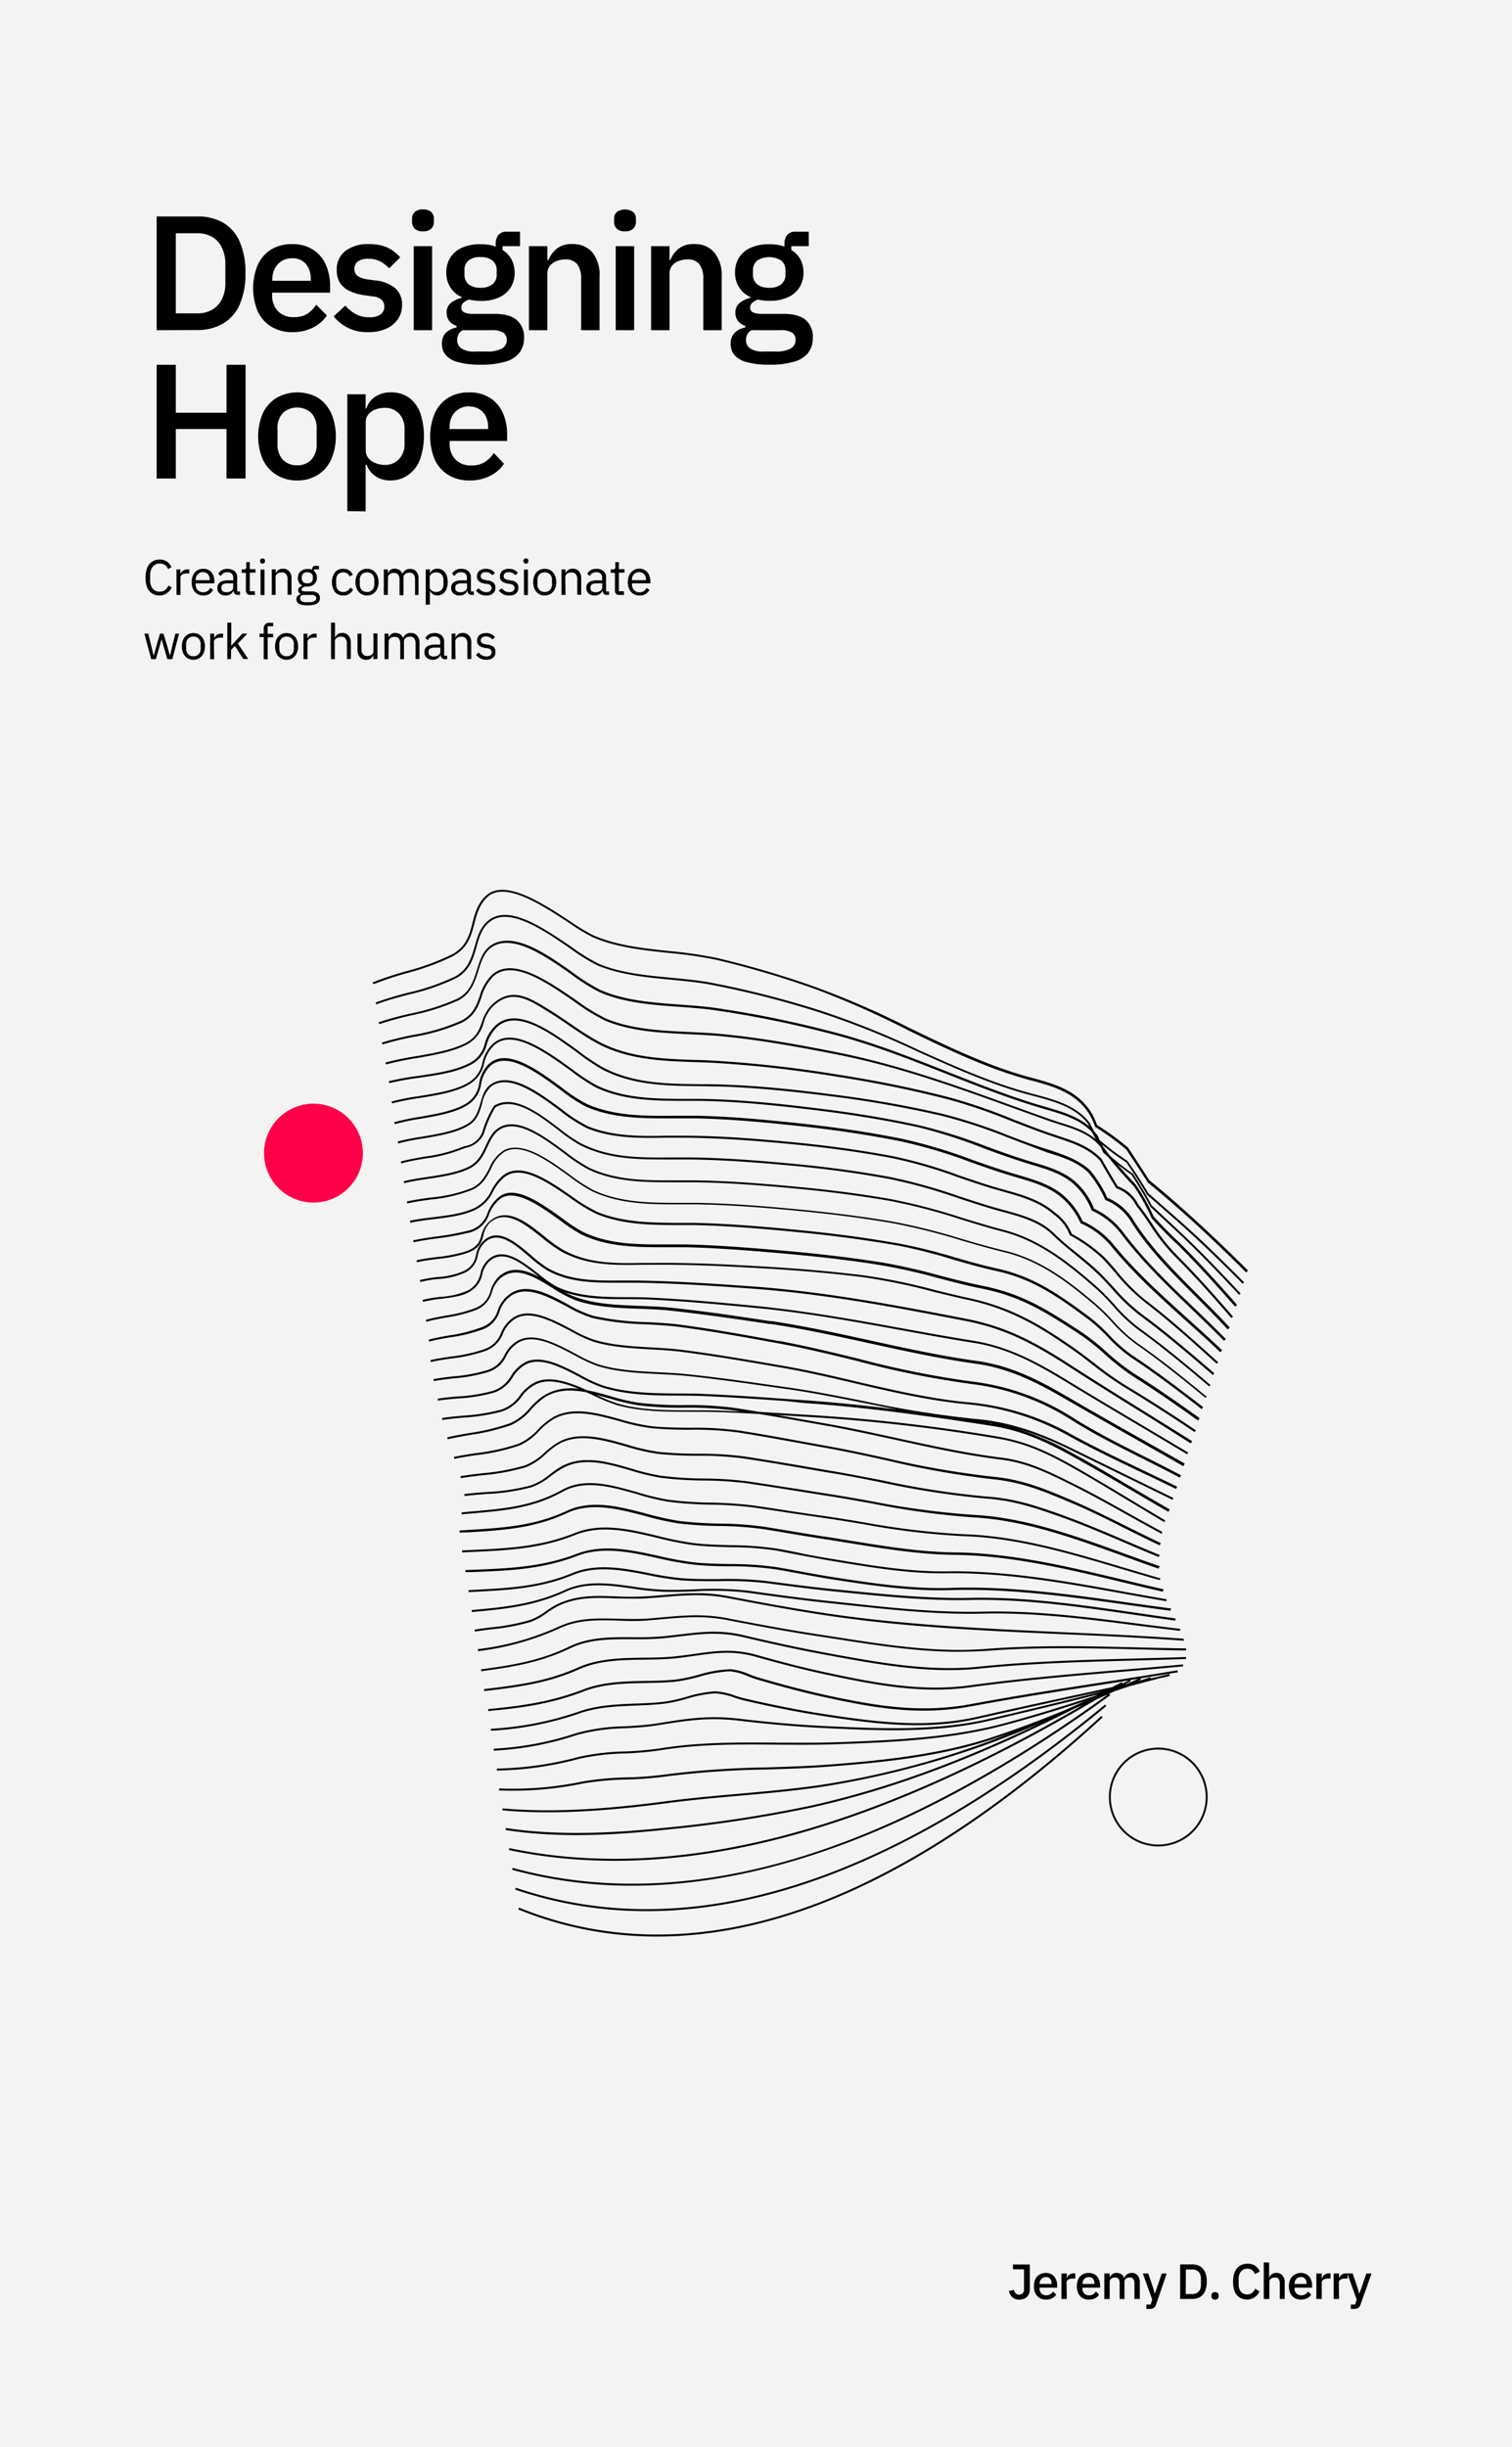 <svg id="Layer_1" data-name="Layer 1" xmlns="http://www.w3.org/2000/svg" xmlns:xlink="http://www.w3.org/1999/xlink" viewBox="0 0 306 495"><defs><style>.cls-1{fill:none;clip-rule:evenodd;}.cls-2{fill:#f2f3f2;}.cls-3{clip-path:url(#clip-path);}.cls-4{fill:#0e0e0e;}.cls-5{fill:#ff0048;}</style><clipPath id="clip-path"><path class="cls-1" d="M234.41,353.51h0a10,10,0,0,1,10,10h0a10,10,0,0,1-10,10h0a10,10,0,0,1-10-10h0a10,10,0,0,1,10-10Z"/></clipPath></defs><rect class="cls-2" width="306" height="495"/><path d="M31.71,66.79v-23H39.9A10.2,10.2,0,0,1,45.08,45a8.27,8.27,0,0,1,3.4,3.82,15.3,15.3,0,0,1,1.19,6.42,15.24,15.24,0,0,1-1.19,6.42,8.3,8.3,0,0,1-3.4,3.83,10.2,10.2,0,0,1-5.18,1.27Zm3.87-3.4H39.9a5.92,5.92,0,0,0,3-.72,5,5,0,0,0,2-2.12,7.35,7.35,0,0,0,.71-3.43v-3.7A7.45,7.45,0,0,0,44.86,50a4.85,4.85,0,0,0-2-2.12,6,6,0,0,0-3-.7H35.58Z"/><path d="M59.17,67.19a8,8,0,0,1-4.24-1.1A7.12,7.12,0,0,1,52.17,63a12.24,12.24,0,0,1,0-9.43,7.11,7.11,0,0,1,2.7-3.1,7.83,7.83,0,0,1,4.21-1.09,7.57,7.57,0,0,1,4.29,1.13,7,7,0,0,1,2.58,3.06,10.51,10.51,0,0,1,.85,4.3V59.2H55.08v.55a4.48,4.48,0,0,0,1.14,3.16,4.26,4.26,0,0,0,3.31,1.24,4.91,4.91,0,0,0,2.66-.68A6.38,6.38,0,0,0,64,61.64l2.15,2.17a7.25,7.25,0,0,1-2.79,2.44A9,9,0,0,1,59.17,67.19Zm0-14.95a4,4,0,0,0-2.13.55,3.81,3.81,0,0,0-1.42,1.53,4.77,4.77,0,0,0-.51,2.24v.23h7.79v-.32a5.11,5.11,0,0,0-.45-2.22,3.54,3.54,0,0,0-1.27-1.48A3.67,3.67,0,0,0,59.14,52.24Z"/><path d="M74.51,67.19a8.84,8.84,0,0,1-4.07-.86A9.23,9.23,0,0,1,67.52,64l2.37-2.18A7.68,7.68,0,0,0,72,63.54a5.49,5.49,0,0,0,2.69.64A3.84,3.84,0,0,0,77,63.61,1.91,1.91,0,0,0,77.78,62a1.79,1.79,0,0,0-.53-1.34,3,3,0,0,0-1.84-.7l-1.59-.23a9.92,9.92,0,0,1-3-.84,4.55,4.55,0,0,1-2-1.65,4.71,4.71,0,0,1-.67-2.59,4.65,4.65,0,0,1,1.78-3.91,7.4,7.4,0,0,1,4.62-1.37,10.55,10.55,0,0,1,2.74.31,7.15,7.15,0,0,1,2.06.92A9.22,9.22,0,0,1,81,52.07l-2.25,2.21A6.32,6.32,0,0,0,77,52.91a5.13,5.13,0,0,0-2.43-.57,3.39,3.39,0,0,0-2.14.55,1.79,1.79,0,0,0-.7,1.49,1.71,1.71,0,0,0,.61,1.42,4.63,4.63,0,0,0,1.93.7l1.65.23a7.36,7.36,0,0,1,4.15,1.64,4.39,4.39,0,0,1,1.3,3.31,5,5,0,0,1-.84,2.88,5.55,5.55,0,0,1-2.38,1.94A8.84,8.84,0,0,1,74.51,67.19Z"/><path d="M85.6,46.79a2.26,2.26,0,0,1-1.68-.54,1.91,1.91,0,0,1-.53-1.37v-.6a1.87,1.87,0,0,1,.53-1.38,2.3,2.3,0,0,1,1.68-.53,2.34,2.34,0,0,1,1.69.53,1.86,1.86,0,0,1,.52,1.38v.6a1.9,1.9,0,0,1-.52,1.37A2.3,2.3,0,0,1,85.6,46.79Zm-1.88,20v-17h3.73v17Z"/><path d="M106.06,68.32a4.88,4.88,0,0,1-.91,3,5.47,5.47,0,0,1-2.83,1.83,17.14,17.14,0,0,1-5.07.62,16.56,16.56,0,0,1-4.54-.51,4.91,4.91,0,0,1-2.5-1.43,3.4,3.4,0,0,1-.78-2.24,3.11,3.11,0,0,1,.79-2.26,4.06,4.06,0,0,1,2.18-1.08V65.9a2.79,2.79,0,0,1-1.5-1,2.71,2.71,0,0,1-.51-1.66,2.4,2.4,0,0,1,.9-2,5.63,5.63,0,0,1,2.17-1v-.13a5.28,5.28,0,0,1-2.33-2,5.47,5.47,0,0,1-.81-3,5.57,5.57,0,0,1,.81-3,5.34,5.34,0,0,1,2.36-2,8.8,8.8,0,0,1,3.73-.71,10.71,10.71,0,0,1,1.63.11,6.89,6.89,0,0,1,1.47.38v-.48a2.87,2.87,0,0,1,.56-1.9,2.14,2.14,0,0,1,1.72-.65h2.64v2.93h-3.53v.79a4.93,4.93,0,0,1,1.83,1.94,5.77,5.77,0,0,1,.61,2.64,5.51,5.51,0,0,1-.81,3,5.26,5.26,0,0,1-2.34,2,8.91,8.91,0,0,1-3.78.72A9.65,9.65,0,0,1,96,60.78a7.93,7.93,0,0,1-1.09-.19,3.87,3.87,0,0,0-1.07.61,1.27,1.27,0,0,0-.48,1,1,1,0,0,0,.61,1,4.25,4.25,0,0,0,1.76.29H100c2.12,0,3.65.42,4.61,1.27A4.51,4.51,0,0,1,106.06,68.32Zm-3.5.43a1.68,1.68,0,0,0-.69-1.45,4.21,4.21,0,0,0-2.41-.51H93.65a2.08,2.08,0,0,0-.85.84,2.41,2.41,0,0,0-.27,1.15,2,2,0,0,0,.83,1.69,4.72,4.72,0,0,0,2.84.64h2.21a6.38,6.38,0,0,0,3.13-.59A1.91,1.91,0,0,0,102.56,68.75ZM97.22,58.21a3.81,3.81,0,0,0,2.44-.69,2.5,2.5,0,0,0,.86-2.07V54.8a2.54,2.54,0,0,0-.86-2.1A3.81,3.81,0,0,0,97.22,52a3.74,3.74,0,0,0-2.41.69A2.54,2.54,0,0,0,94,54.8v.65a2.5,2.5,0,0,0,.86,2.07A3.74,3.74,0,0,0,97.22,58.21Z"/><path d="M110.78,66.79h-3.73v-17h3.73V52.6H111a5.67,5.67,0,0,1,1.7-2.31,4.75,4.75,0,0,1,3.11-.92,5.11,5.11,0,0,1,4.11,1.73A7.35,7.35,0,0,1,121.34,56V66.79h-3.73V56.42a4.76,4.76,0,0,0-.76-2.94,2.86,2.86,0,0,0-2.41-1,5,5,0,0,0-1.76.31,3.14,3.14,0,0,0-1.37.95,2.45,2.45,0,0,0-.53,1.62Z"/><path d="M126.49,46.79a2.26,2.26,0,0,1-1.68-.54,1.87,1.87,0,0,1-.53-1.37v-.6a1.83,1.83,0,0,1,.53-1.38,2.93,2.93,0,0,1,3.36,0,1.87,1.87,0,0,1,.53,1.38v.6a1.91,1.91,0,0,1-.53,1.37A2.26,2.26,0,0,1,126.49,46.79Zm-1.88,20v-17h3.73v17Z"/><path d="M135.5,66.79h-3.73v-17h3.73V52.6h.16a5.76,5.76,0,0,1,1.7-2.31,4.79,4.79,0,0,1,3.12-.92,5.11,5.11,0,0,1,4.11,1.73A7.35,7.35,0,0,1,146.06,56V66.79h-3.73V56.42a4.76,4.76,0,0,0-.76-2.94,2.87,2.87,0,0,0-2.41-1,4.94,4.94,0,0,0-1.76.31,3.08,3.08,0,0,0-1.37.95,2.4,2.4,0,0,0-.53,1.62Z"/><path d="M164.5,68.32a4.94,4.94,0,0,1-.9,3,5.5,5.5,0,0,1-2.84,1.83,17.14,17.14,0,0,1-5.07.62,16.43,16.43,0,0,1-4.53-.51,4.9,4.9,0,0,1-2.51-1.43,3.4,3.4,0,0,1-.78-2.24,3.16,3.16,0,0,1,.79-2.26,4.06,4.06,0,0,1,2.18-1.08V65.9a2.79,2.79,0,0,1-1.5-1,2.71,2.71,0,0,1-.51-1.66,2.38,2.38,0,0,1,.91-2,5.52,5.52,0,0,1,2.16-1v-.13a5.33,5.33,0,0,1-2.33-2,5.47,5.47,0,0,1-.81-3,5.57,5.57,0,0,1,.81-3,5.34,5.34,0,0,1,2.36-2,8.8,8.8,0,0,1,3.73-.71,10.62,10.62,0,0,1,1.63.11,6.89,6.89,0,0,1,1.47.38v-.48a2.87,2.87,0,0,1,.56-1.9,2.14,2.14,0,0,1,1.72-.65h2.64v2.93h-3.53v.79A4.93,4.93,0,0,1,162,52.49a5.64,5.64,0,0,1,.61,2.64,5.51,5.51,0,0,1-.81,3,5.26,5.26,0,0,1-2.34,2,8.85,8.85,0,0,1-3.78.72,9.65,9.65,0,0,1-1.22-.07,7.93,7.93,0,0,1-1.09-.19,4,4,0,0,0-1.07.61,1.27,1.27,0,0,0-.48,1,1,1,0,0,0,.61,1,4.28,4.28,0,0,0,1.76.29h4.29c2.12,0,3.65.42,4.61,1.27A4.48,4.48,0,0,1,164.5,68.32Zm-3.49.43a1.66,1.66,0,0,0-.7-1.45,4.21,4.21,0,0,0-2.41-.51h-5.8a2.05,2.05,0,0,0-.86.84,2.41,2.41,0,0,0-.27,1.15,2,2,0,0,0,.83,1.69,4.72,4.72,0,0,0,2.84.64h2.21a6.36,6.36,0,0,0,3.13-.59A1.9,1.9,0,0,0,161,68.75Zm-5.35-10.54a3.79,3.79,0,0,0,2.44-.69,2.5,2.5,0,0,0,.86-2.07V54.8a2.54,2.54,0,0,0-.86-2.1,4.61,4.61,0,0,0-4.85,0,2.54,2.54,0,0,0-.86,2.1v.65a2.5,2.5,0,0,0,.86,2.07A3.76,3.76,0,0,0,155.66,58.21Z"/><path d="M45.84,96.79v-10H35.58v10H31.71v-23h3.87v9.7H45.84v-9.7H49.7v23Z"/><path d="M60.13,97.19A7.78,7.78,0,0,1,56,96.09,7.34,7.34,0,0,1,53.21,93a12,12,0,0,1,0-9.45A7.4,7.4,0,0,1,56,80.46a8.54,8.54,0,0,1,8.35,0A7.33,7.33,0,0,1,67,83.54,12,12,0,0,1,67,93a7.27,7.27,0,0,1-2.74,3.1A7.77,7.77,0,0,1,60.13,97.19Zm0-3.07A3.8,3.8,0,0,0,63,93a4.51,4.51,0,0,0,1.08-3.27V86.81A4.49,4.49,0,0,0,63,83.53a4.31,4.31,0,0,0-5.75,0,4.45,4.45,0,0,0-1.09,3.28v2.93A4.47,4.47,0,0,0,57.26,93,3.83,3.83,0,0,0,60.13,94.12Z"/><path d="M70.29,103.39V79.76H74V82.6h.17A4.3,4.3,0,0,1,76,80.21a5.46,5.46,0,0,1,3-.84,6.31,6.31,0,0,1,3.68,1,6.66,6.66,0,0,1,2.31,3,14.63,14.63,0,0,1,0,9.6,6.74,6.74,0,0,1-2.31,3.06A6.18,6.18,0,0,1,79,97.19a5.2,5.2,0,0,1-3-.86A4.75,4.75,0,0,1,74.19,94H74v9.44Zm7.56-9.34a3.81,3.81,0,0,0,2.92-1.19,4.37,4.37,0,0,0,1.1-3.12V86.81a4.35,4.35,0,0,0-1.1-3.13,3.81,3.81,0,0,0-2.92-1.18,5,5,0,0,0-1.93.36,3.32,3.32,0,0,0-1.39,1,2.39,2.39,0,0,0-.51,1.5v5.68a2.56,2.56,0,0,0,.51,1.61,3.2,3.2,0,0,0,1.39,1A5,5,0,0,0,77.85,94.05Z"/><path d="M95,97.19a8,8,0,0,1-4.24-1.1A7.12,7.12,0,0,1,88,93a12.24,12.24,0,0,1,0-9.43,7.18,7.18,0,0,1,2.7-3.1,7.83,7.83,0,0,1,4.21-1.09,7.57,7.57,0,0,1,4.29,1.13,7,7,0,0,1,2.58,3.06,10.51,10.51,0,0,1,.85,4.3V89.2H91v.55a4.48,4.48,0,0,0,1.14,3.16,4.26,4.26,0,0,0,3.31,1.24,4.89,4.89,0,0,0,2.66-.68,6.26,6.26,0,0,0,1.83-1.83L102,93.81a7.25,7.25,0,0,1-2.79,2.44A9,9,0,0,1,95,97.19Zm0-15a4,4,0,0,0-2.13.55,3.81,3.81,0,0,0-1.42,1.53A4.77,4.77,0,0,0,91,86.56v.23h7.79v-.32a5.11,5.11,0,0,0-.45-2.22A3.54,3.54,0,0,0,97,82.77,3.67,3.67,0,0,0,95,82.24Z"/><path d="M205,458.07h3.41v5.08a2,2,0,0,1-.26,1.06,1.75,1.75,0,0,1-.74.71,2.34,2.34,0,0,1-1.12.25,2,2,0,0,1-1.43-.49,2.21,2.21,0,0,1-.67-1.26l1-.22a1.37,1.37,0,0,0,.35.7,1.07,1.07,0,0,0,1.43,0,1.2,1.2,0,0,0,.27-.86v-4H205Z"/><path d="M211.66,465.17a2.41,2.41,0,0,1-1.28-.33,2.17,2.17,0,0,1-.83-.94,3.17,3.17,0,0,1-.3-1.43,3.35,3.35,0,0,1,.29-1.43,2.26,2.26,0,0,1,.82-.93,2.58,2.58,0,0,1,2.56,0,2.13,2.13,0,0,1,.77.93,3.08,3.08,0,0,1,.26,1.3v.41h-3.56v.17a1.35,1.35,0,0,0,.36,1,1.31,1.31,0,0,0,1,.38,1.48,1.48,0,0,0,.81-.21,1.64,1.64,0,0,0,.55-.56l.65.63a2.19,2.19,0,0,1-.84.75A2.73,2.73,0,0,1,211.66,465.17Zm0-4.55a1.3,1.3,0,0,0-.66.17,1.2,1.2,0,0,0-.44.48,1.53,1.53,0,0,0-.16.69V462h2.42v-.1a1.52,1.52,0,0,0-.14-.69,1,1,0,0,0-.4-.46A1.12,1.12,0,0,0,211.65,460.62Z"/><path d="M215.9,465.05h-1.09v-5.16h1.09v1h0a1.84,1.84,0,0,1,.26-.5,1.44,1.44,0,0,1,.46-.38,1.55,1.55,0,0,1,.71-.15h.29v1.05h-.43a2.26,2.26,0,0,0-.73.1.92.92,0,0,0-.45.28.64.64,0,0,0-.16.44Z"/><path d="M220.34,465.17a2.41,2.41,0,0,1-1.28-.33,2.17,2.17,0,0,1-.83-.94,3.17,3.17,0,0,1-.3-1.43,3.35,3.35,0,0,1,.29-1.43,2.26,2.26,0,0,1,.82-.93,2.58,2.58,0,0,1,2.56,0,2.13,2.13,0,0,1,.77.93,3.08,3.08,0,0,1,.26,1.3v.41h-3.56v.17a1.35,1.35,0,0,0,.36,1,1.31,1.31,0,0,0,1,.38,1.48,1.48,0,0,0,.81-.21,1.64,1.64,0,0,0,.55-.56l.65.63a2.19,2.19,0,0,1-.84.75A2.73,2.73,0,0,1,220.34,465.17Zm0-4.55a1.3,1.3,0,0,0-.66.17,1.2,1.2,0,0,0-.44.48,1.41,1.41,0,0,0-.16.69V462h2.42v-.1a1.52,1.52,0,0,0-.14-.69,1,1,0,0,0-.4-.46A1.12,1.12,0,0,0,220.33,460.62Z"/><path d="M224.58,465.05h-1.09v-5.16h1.09v.86h0a1.82,1.82,0,0,1,.49-.7,1.32,1.32,0,0,1,.91-.28,1.71,1.71,0,0,1,.93.25,1.41,1.41,0,0,1,.6.81h0a1.64,1.64,0,0,1,.54-.75,1.71,1.71,0,0,1,1-.31,1.47,1.47,0,0,1,1.21.53,2.3,2.3,0,0,1,.42,1.47v3.28h-1.09v-3.14a1.46,1.46,0,0,0-.23-.91.84.84,0,0,0-.72-.3,1.54,1.54,0,0,0-.52.09.92.92,0,0,0-.4.3.77.77,0,0,0-.15.49v3.47H226.6v-3.14a1.46,1.46,0,0,0-.23-.91.83.83,0,0,0-.71-.3,1.54,1.54,0,0,0-.52.09.92.92,0,0,0-.4.3.72.72,0,0,0-.16.49Z"/><path d="M234.11,462.84l1-2.95h1L234,466.08a2,2,0,0,1-.28.57,1,1,0,0,1-.42.31,2,2,0,0,1-.67.09H232v-.89h.88l.3-1-1.89-5.28h1.09l1,2.95.3,1.09h.05Z"/><path d="M238.84,465.05v-7h2.47a3.13,3.13,0,0,1,1.56.38,2.66,2.66,0,0,1,1,1.16,4.65,4.65,0,0,1,.36,1.95,4.57,4.57,0,0,1-.36,1.94,2.63,2.63,0,0,1-1,1.17,3.13,3.13,0,0,1-1.56.38Zm1.13-1h1.34a1.84,1.84,0,0,0,.92-.22,1.48,1.48,0,0,0,.61-.65,2.41,2.41,0,0,0,.21-1.06V461a2.41,2.41,0,0,0-.21-1.06,1.48,1.48,0,0,0-.61-.65,1.84,1.84,0,0,0-.92-.22H240Z"/><path d="M245.89,465.17a.65.65,0,0,1-.72-.68v-.16a.69.69,0,0,1,.18-.49.72.72,0,0,1,.54-.18.75.75,0,0,1,.56.18.73.73,0,0,1,.17.49v.16a.64.64,0,0,1-.73.68Z"/><path d="M252.47,465.17a3,3,0,0,1-1.57-.41,2.53,2.53,0,0,1-1-1.19,4.93,4.93,0,0,1-.35-2,5.13,5.13,0,0,1,.35-2,2.64,2.64,0,0,1,1-1.23,2.8,2.8,0,0,1,1.57-.43,2.52,2.52,0,0,1,2.49,1.58l-1,.52a1.77,1.77,0,0,0-.55-.8,1.6,1.6,0,0,0-1-.29,1.57,1.57,0,0,0-1.27.56,2.37,2.37,0,0,0-.46,1.53v1.07a2.28,2.28,0,0,0,.46,1.5,1.58,1.58,0,0,0,1.27.54,1.53,1.53,0,0,0,1-.33,1.79,1.79,0,0,0,.59-.83l.91.55a2.85,2.85,0,0,1-1,1.18A2.68,2.68,0,0,1,252.47,465.17Z"/><path d="M255.76,465.05v-7.4h1.09v3.1h0a1.81,1.81,0,0,1,.52-.7,1.42,1.42,0,0,1,.94-.28,1.55,1.55,0,0,1,1.25.53,2.24,2.24,0,0,1,.44,1.47v3.28H259v-3.14a1.52,1.52,0,0,0-.23-.91.9.9,0,0,0-.75-.3,1.7,1.7,0,0,0-.54.09,1,1,0,0,0-.42.3.73.73,0,0,0-.17.49v3.47Z"/><path d="M263.26,465.17a2.41,2.41,0,0,1-1.28-.33,2.17,2.17,0,0,1-.83-.94,3.17,3.17,0,0,1-.3-1.43,3.35,3.35,0,0,1,.29-1.43,2.43,2.43,0,0,1,3.38-.93,2.13,2.13,0,0,1,.77.93,3.24,3.24,0,0,1,.26,1.3v.41H262v.17a1.35,1.35,0,0,0,.36,1,1.31,1.31,0,0,0,1,.38,1.48,1.48,0,0,0,.81-.21,1.64,1.64,0,0,0,.55-.56l.65.63a2.19,2.19,0,0,1-.84.75A2.73,2.73,0,0,1,263.26,465.17Zm0-4.55a1.3,1.3,0,0,0-.66.17,1.2,1.2,0,0,0-.44.48,1.41,1.41,0,0,0-.16.69V462h2.42v-.1a1.52,1.52,0,0,0-.14-.69,1.06,1.06,0,0,0-.4-.46A1.12,1.12,0,0,0,263.25,460.62Z"/><path d="M267.5,465.05h-1.09v-5.16h1.09v1h.05a1.84,1.84,0,0,1,.26-.5,1.34,1.34,0,0,1,.46-.38,1.52,1.52,0,0,1,.71-.15h.29v1.05h-.43a2.22,2.22,0,0,0-.73.1.92.92,0,0,0-.45.28.6.6,0,0,0-.16.44Z"/><path d="M271,465.05h-1.09v-5.16H271v1h0a1.84,1.84,0,0,1,.26-.5,1.34,1.34,0,0,1,.46-.38,1.55,1.55,0,0,1,.71-.15h.29v1.05h-.43a2.26,2.26,0,0,0-.73.1.92.92,0,0,0-.45.28.64.64,0,0,0-.16.44Z"/><path d="M275.52,462.84l1-2.95h1.05l-2.19,6.19a2,2,0,0,1-.28.57,1,1,0,0,1-.42.31,2,2,0,0,1-.67.09h-.63v-.89h.88l.3-1-1.89-5.28h1.09l1,2.95.3,1.09h.05Z"/><path d="M32.3,120.46a2.73,2.73,0,0,1-1.51-.41,2.6,2.6,0,0,1-1-1.2,5.11,5.11,0,0,1-.33-2,5.35,5.35,0,0,1,.33-2,2.77,2.77,0,0,1,1-1.24,2.65,2.65,0,0,1,1.51-.42,2.57,2.57,0,0,1,1.47.4,2.61,2.61,0,0,1,.93,1.13l-.68.41a2,2,0,0,0-.64-.87A1.8,1.8,0,0,0,32.3,114a1.7,1.7,0,0,0-1.41.65,2.82,2.82,0,0,0-.5,1.73v1a2.61,2.61,0,0,0,.5,1.68,1.74,1.74,0,0,0,1.41.62,1.78,1.78,0,0,0,1.12-.35,2,2,0,0,0,.66-.91l.67.42a2.74,2.74,0,0,1-1,1.16A2.52,2.52,0,0,1,32.3,120.46Z"/><path d="M36.52,120.34h-.8v-5.16h.8v.95h0a1.43,1.43,0,0,1,.28-.47,1.5,1.5,0,0,1,.49-.35,1.75,1.75,0,0,1,.72-.13h.31v.8H37.9a2.31,2.31,0,0,0-.74.11,1.14,1.14,0,0,0-.48.31.65.65,0,0,0-.16.44Z"/><path d="M41.08,120.46a2.16,2.16,0,0,1-2-1.28,3.27,3.27,0,0,1-.29-1.42,3.35,3.35,0,0,1,.29-1.43,2.25,2.25,0,0,1,.81-.94,2.23,2.23,0,0,1,1.22-.33,2,2,0,0,1,2,1.22,3,3,0,0,1,.27,1.3V118H39.6v.24a1.56,1.56,0,0,0,.4,1.11,1.45,1.45,0,0,0,1.13.45,1.56,1.56,0,0,0,.85-.23,1.42,1.42,0,0,0,.57-.66l.57.41a2.05,2.05,0,0,1-.78.85A2.32,2.32,0,0,1,41.08,120.46Zm0-4.73a1.52,1.52,0,0,0-.77.2,1.45,1.45,0,0,0-.52.55,1.67,1.67,0,0,0-.19.81v.07h2.85v-.11a1.81,1.81,0,0,0-.17-.8,1.23,1.23,0,0,0-.48-.53A1.34,1.34,0,0,0,41.08,115.73Z"/><path d="M48.58,120.34h-.45a.91.91,0,0,1-.52-.14.77.77,0,0,1-.29-.37,1.55,1.55,0,0,1-.09-.55v-.07l.31.29h-.35a1.29,1.29,0,0,1-.56.71,1.66,1.66,0,0,1-.93.25,1.83,1.83,0,0,1-1.28-.42A1.48,1.48,0,0,1,44,118.9a1.4,1.4,0,0,1,.24-.83,1.52,1.52,0,0,1,.72-.51,4,4,0,0,1,1.24-.17h1v-.51a1.1,1.1,0,0,0-.3-.84,1.3,1.3,0,0,0-.92-.29,1.38,1.38,0,0,0-.78.21,1.78,1.78,0,0,0-.53.56l-.48-.45a1.88,1.88,0,0,1,.67-.71,2.46,2.46,0,0,1,2.61.16A1.62,1.62,0,0,1,48,116.8v2.84h.59ZM47.19,118H46.13a2,2,0,0,0-1,.2.65.65,0,0,0-.32.58V119a.69.69,0,0,0,.28.59,1.2,1.2,0,0,0,.74.21,1.68,1.68,0,0,0,.7-.13,1,1,0,0,0,.48-.34.71.71,0,0,0,.18-.47Z"/><path d="M51.61,120.34h-1a.81.81,0,0,1-.63-.24.85.85,0,0,1-.22-.61v-3.61h-.85v-.7h.48a.46.46,0,0,0,.35-.11.5.5,0,0,0,.1-.36v-1h.72v1.43h1.13v.7H50.56v3.76h1Z"/><path d="M53.13,114a.46.46,0,0,1-.37-.13.44.44,0,0,1-.12-.32v-.13a.48.48,0,0,1,.12-.33.5.5,0,0,1,.37-.12.42.42,0,0,1,.49.45v.13a.44.44,0,0,1-.12.32A.45.45,0,0,1,53.13,114Zm-.4,6.37v-5.16h.8v5.16Z"/><path d="M55.78,120.34H55v-5.16h.8V116h0a1.72,1.72,0,0,1,.53-.7,1.53,1.53,0,0,1,.93-.26,1.62,1.62,0,0,1,1.26.51A2.12,2.12,0,0,1,59,117v3.31h-.8v-3.17a1.56,1.56,0,0,0-.3-1,1.07,1.07,0,0,0-.87-.35,1.77,1.77,0,0,0-.61.1,1.06,1.06,0,0,0-.47.33.85.85,0,0,0-.18.55Z"/><path d="M64.76,120.94a1.31,1.31,0,0,1-.28.86,1.73,1.73,0,0,1-.84.5,5.34,5.34,0,0,1-1.38.16,4.77,4.77,0,0,1-1.31-.15,1.5,1.5,0,0,1-.73-.42,1,1,0,0,1-.23-.67.9.9,0,0,1,.22-.65,1.13,1.13,0,0,1,.6-.33v-.11a.81.81,0,0,1-.34-.29.76.76,0,0,1-.12-.44.7.7,0,0,1,.25-.59,1.66,1.66,0,0,1,.64-.31v0a1.66,1.66,0,0,1-.72-.64,2,2,0,0,1,0-1.9,1.66,1.66,0,0,1,.68-.63,2.08,2.08,0,0,1,1-.23,2.78,2.78,0,0,1,.52,0,1.66,1.66,0,0,1,.46.15v-.09a.87.87,0,0,1,.14-.5.52.52,0,0,1,.46-.19h.77v.7h-1v.33a1.58,1.58,0,0,1,.43.59,1.73,1.73,0,0,1,.16.76,1.79,1.79,0,0,1-.24.93,1.62,1.62,0,0,1-.68.64,2.23,2.23,0,0,1-1,.23l-.26,0-.24,0a1.65,1.65,0,0,0-.47.21.42.42,0,0,0-.21.37.31.31,0,0,0,.22.32,1.82,1.82,0,0,0,.57.08h1.1a2.16,2.16,0,0,1,1.39.36A1.22,1.22,0,0,1,64.76,120.94ZM64,121a.57.57,0,0,0-.24-.48,1.39,1.39,0,0,0-.83-.18H61.22a.83.83,0,0,0-.37.27.78.78,0,0,0-.11.41.75.75,0,0,0,.25.56,1.31,1.31,0,0,0,.87.23h.74a2.29,2.29,0,0,0,1-.2A.66.66,0,0,0,64,121Zm-1.79-3a1.21,1.21,0,0,0,.81-.25,1,1,0,0,0,.3-.77v-.28A.93.93,0,0,0,63,116a1.44,1.44,0,0,0-1.62,0,.93.93,0,0,0-.3.77V117a1,1,0,0,0,.3.77A1.21,1.21,0,0,0,62.22,118Z"/><path d="M69.47,120.46a2.08,2.08,0,0,1-1.7-.73,3.53,3.53,0,0,1,0-3.94,2.08,2.08,0,0,1,1.7-.73,2,2,0,0,1,1.24.34,2.09,2.09,0,0,1,.69.87l-.67.34a1.18,1.18,0,0,0-.47-.62,1.55,1.55,0,0,0-1.87.21,1.71,1.71,0,0,0-.36,1.12v.88a1.68,1.68,0,0,0,.36,1.11,1.35,1.35,0,0,0,1.08.44,1.51,1.51,0,0,0,.84-.23,1.63,1.63,0,0,0,.56-.67l.58.39a2.08,2.08,0,0,1-.75.88A2.1,2.1,0,0,1,69.47,120.46Z"/><path d="M74.28,120.46a2.18,2.18,0,0,1-1.22-.34,2.22,2.22,0,0,1-.82-.94,3.27,3.27,0,0,1-.29-1.42,3.35,3.35,0,0,1,.29-1.43,2.35,2.35,0,0,1,.82-.94,2.25,2.25,0,0,1,1.22-.33,2.22,2.22,0,0,1,1.21.33,2.28,2.28,0,0,1,.82.94,3.2,3.2,0,0,1,.3,1.43,3.13,3.13,0,0,1-.3,1.42,2.19,2.19,0,0,1-2,1.28Zm0-.71a1.46,1.46,0,0,0,1.06-.4,1.65,1.65,0,0,0,.41-1.22v-.74a1.65,1.65,0,0,0-.41-1.22,1.6,1.6,0,0,0-2.12,0,1.65,1.65,0,0,0-.41,1.22v.74a1.65,1.65,0,0,0,.41,1.22A1.46,1.46,0,0,0,74.28,119.75Z"/><path d="M78.48,120.34h-.8v-5.16h.8V116h0a1.83,1.83,0,0,1,.48-.68,1.31,1.31,0,0,1,.91-.28,1.91,1.91,0,0,1,.94.24,1.51,1.51,0,0,1,.64.81h0a1.52,1.52,0,0,1,1.57-1,1.54,1.54,0,0,1,1.23.51,2.16,2.16,0,0,1,.45,1.46v3.31H84v-3.17a1.72,1.72,0,0,0-.27-1,1,1,0,0,0-.86-.35,1.66,1.66,0,0,0-.59.1,1,1,0,0,0-.45.33.9.9,0,0,0-.17.55v3.58h-.8v-3.17a1.68,1.68,0,0,0-.27-1,1,1,0,0,0-.84-.35,1.72,1.72,0,0,0-.6.1,1,1,0,0,0-.46.33.9.9,0,0,0-.17.55Z"/><path d="M86.16,122.34v-7.16H87V116h0a1.45,1.45,0,0,1,.59-.73,1.82,1.82,0,0,1,.92-.23,1.92,1.92,0,0,1,1.12.33,2.13,2.13,0,0,1,.72.93,3.74,3.74,0,0,1,.26,1.44,3.69,3.69,0,0,1-.26,1.43,2.1,2.1,0,0,1-.72.94,1.92,1.92,0,0,1-1.12.33,1.54,1.54,0,0,1-1.51-1h0v2.84Zm2.13-2.6a1.37,1.37,0,0,0,1.07-.43,1.57,1.57,0,0,0,.39-1.11v-.88a1.61,1.61,0,0,0-.39-1.12,1.39,1.39,0,0,0-1.07-.42,1.67,1.67,0,0,0-.67.13,1.25,1.25,0,0,0-.48.35.79.79,0,0,0-.18.51v1.92a.87.87,0,0,0,.18.56,1.09,1.09,0,0,0,.48.36A1.67,1.67,0,0,0,88.29,119.74Z"/><path d="M95.91,120.34h-.45a.91.91,0,0,1-.52-.14.77.77,0,0,1-.29-.37,1.55,1.55,0,0,1-.09-.55v-.07l.31.29h-.35a1.29,1.29,0,0,1-.56.71,1.66,1.66,0,0,1-.93.25,1.83,1.83,0,0,1-1.28-.42,1.48,1.48,0,0,1-.45-1.14,1.4,1.4,0,0,1,.24-.83,1.52,1.52,0,0,1,.72-.51,4,4,0,0,1,1.24-.17h1v-.51a1.1,1.1,0,0,0-.3-.84,1.3,1.3,0,0,0-.92-.29,1.38,1.38,0,0,0-.78.21,1.78,1.78,0,0,0-.53.56l-.48-.45a1.88,1.88,0,0,1,.67-.71,2.06,2.06,0,0,1,1.16-.3,2.1,2.1,0,0,1,1.45.46,1.62,1.62,0,0,1,.53,1.28v2.84h.59ZM94.52,118H93.46a2,2,0,0,0-1,.2.65.65,0,0,0-.32.58V119a.69.69,0,0,0,.28.59,1.18,1.18,0,0,0,.74.21,1.71,1.71,0,0,0,.7-.13,1,1,0,0,0,.48-.34.71.71,0,0,0,.18-.47Z"/><path d="M98.35,120.46a2.34,2.34,0,0,1-1.2-.28,2.55,2.55,0,0,1-.84-.73l.57-.46a2.28,2.28,0,0,0,.67.58,1.69,1.69,0,0,0,.86.21,1.24,1.24,0,0,0,.79-.22.74.74,0,0,0,.29-.62.77.77,0,0,0-.2-.52,1.12,1.12,0,0,0-.7-.29l-.41-.06a3.4,3.4,0,0,1-.85-.24,1.35,1.35,0,0,1-.6-.47,1.54,1.54,0,0,1,.31-1.93,2.21,2.21,0,0,1,1.32-.37,2.37,2.37,0,0,1,.74.1,2.29,2.29,0,0,1,.59.28,2.85,2.85,0,0,1,.47.45l-.53.48a1.68,1.68,0,0,0-.5-.44,1.62,1.62,0,0,0-.83-.19,1.16,1.16,0,0,0-.75.21.74.74,0,0,0-.26.59.59.59,0,0,0,.25.54,1.77,1.77,0,0,0,.74.26l.4.06a2.2,2.2,0,0,1,1.22.49,1.33,1.33,0,0,1,.36,1,1.6,1.6,0,0,1-.23.86,1.5,1.5,0,0,1-.66.55A2.47,2.47,0,0,1,98.35,120.46Z"/><path d="M103,120.46a2.34,2.34,0,0,1-1.2-.28,2.55,2.55,0,0,1-.84-.73l.57-.46a2.28,2.28,0,0,0,.67.58,1.71,1.71,0,0,0,.86.21,1.24,1.24,0,0,0,.79-.22.74.74,0,0,0,.29-.62.77.77,0,0,0-.2-.52,1.12,1.12,0,0,0-.7-.29l-.41-.06a3.4,3.4,0,0,1-.85-.24,1.35,1.35,0,0,1-.6-.47,1.54,1.54,0,0,1,.31-1.93,2.21,2.21,0,0,1,1.32-.37,2.37,2.37,0,0,1,.74.1,2.29,2.29,0,0,1,.59.28,2.85,2.85,0,0,1,.47.45l-.53.48a1.68,1.68,0,0,0-.5-.44,1.62,1.62,0,0,0-.83-.19,1.16,1.16,0,0,0-.75.21.74.74,0,0,0-.26.59.59.59,0,0,0,.25.54,1.77,1.77,0,0,0,.74.26l.4.06a2.2,2.2,0,0,1,1.22.49,1.33,1.33,0,0,1,.36,1,1.6,1.6,0,0,1-.23.86,1.5,1.5,0,0,1-.66.55A2.47,2.47,0,0,1,103,120.46Z"/><path d="M106.44,114a.46.46,0,0,1-.37-.13.44.44,0,0,1-.12-.32v-.13a.48.48,0,0,1,.12-.33.5.5,0,0,1,.37-.12.42.42,0,0,1,.49.45v.13a.44.44,0,0,1-.12.32A.45.45,0,0,1,106.44,114Zm-.4,6.37v-5.16h.8v5.16Z"/><path d="M110.24,120.46a2.18,2.18,0,0,1-1.22-.34,2.22,2.22,0,0,1-.82-.94,3.27,3.27,0,0,1-.29-1.42,3.35,3.35,0,0,1,.29-1.43,2.35,2.35,0,0,1,.82-.94,2.25,2.25,0,0,1,1.22-.33,2.22,2.22,0,0,1,1.21.33,2.28,2.28,0,0,1,.82.94,3.2,3.2,0,0,1,.3,1.43,3.13,3.13,0,0,1-.3,1.42,2.19,2.19,0,0,1-2,1.28Zm0-.71a1.46,1.46,0,0,0,1.06-.4,1.65,1.65,0,0,0,.41-1.22v-.74a1.65,1.65,0,0,0-.41-1.22,1.6,1.6,0,0,0-2.12,0,1.65,1.65,0,0,0-.41,1.22v.74a1.65,1.65,0,0,0,.41,1.22A1.46,1.46,0,0,0,110.24,119.75Z"/><path d="M114.44,120.34h-.8v-5.16h.8V116h0a1.63,1.63,0,0,1,.53-.7,1.53,1.53,0,0,1,.93-.26,1.62,1.62,0,0,1,1.26.51,2.12,2.12,0,0,1,.47,1.46v3.31h-.8v-3.17a1.56,1.56,0,0,0-.3-1,1.08,1.08,0,0,0-.87-.35,1.74,1.74,0,0,0-.61.1,1,1,0,0,0-.47.33.85.85,0,0,0-.18.55Z"/><path d="M123.27,120.34h-.45a.89.89,0,0,1-.52-.14.77.77,0,0,1-.29-.37,1.55,1.55,0,0,1-.09-.55v-.07l.31.29h-.35a1.29,1.29,0,0,1-.56.71,1.66,1.66,0,0,1-.93.25,1.83,1.83,0,0,1-1.28-.42,1.48,1.48,0,0,1-.45-1.14,1.4,1.4,0,0,1,.24-.83,1.52,1.52,0,0,1,.72-.51,4,4,0,0,1,1.24-.17h1v-.51a1.1,1.1,0,0,0-.3-.84,1.3,1.3,0,0,0-.92-.29,1.38,1.38,0,0,0-.78.21,1.78,1.78,0,0,0-.53.56l-.48-.45a1.88,1.88,0,0,1,.67-.71,2.06,2.06,0,0,1,1.16-.3,2.1,2.1,0,0,1,1.45.46,1.62,1.62,0,0,1,.53,1.28v2.84h.59ZM121.88,118h-1.06a2,2,0,0,0-1,.2.63.63,0,0,0-.32.58V119a.69.69,0,0,0,.28.59,1.18,1.18,0,0,0,.74.21,1.71,1.71,0,0,0,.7-.13,1,1,0,0,0,.48-.34.71.71,0,0,0,.18-.47Z"/><path d="M126.3,120.34h-1a.79.79,0,0,1-.63-.24.85.85,0,0,1-.22-.61v-3.61h-.85v-.7h.48a.46.46,0,0,0,.35-.11.5.5,0,0,0,.1-.36v-1h.72v1.43h1.13v.7h-1.13v3.76h1Z"/><path d="M129.36,120.46a2.16,2.16,0,0,1-2-1.28,3.13,3.13,0,0,1-.29-1.42,3.2,3.2,0,0,1,.29-1.43,2.25,2.25,0,0,1,.81-.94,2.17,2.17,0,0,1,3.18.89,3,3,0,0,1,.27,1.3V118h-3.71v.24a1.56,1.56,0,0,0,.4,1.11,1.45,1.45,0,0,0,1.13.45,1.59,1.59,0,0,0,.85-.23,1.48,1.48,0,0,0,.57-.66l.57.41a2.05,2.05,0,0,1-.78.85A2.34,2.34,0,0,1,129.36,120.46Zm0-4.73a1.52,1.52,0,0,0-.77.2,1.38,1.38,0,0,0-.52.55,1.67,1.67,0,0,0-.19.81v.07h2.85v-.11a1.81,1.81,0,0,0-.17-.8,1.3,1.3,0,0,0-.48-.53A1.34,1.34,0,0,0,129.36,115.73Z"/><path d="M30.6,133.34l-1.38-5.16H30l.55,2.23.55,2.26h0l.63-2.26.65-2.23h.71l.67,2.23.64,2.26h0l.53-2.26.56-2.23h.75l-1.37,5.16h-1l-.72-2.48-.45-1.57h0l-.44,1.57-.72,2.48Z"/><path d="M39.14,133.46a2.18,2.18,0,0,1-1.22-.34,2.22,2.22,0,0,1-.82-.94,3.27,3.27,0,0,1-.29-1.42,3.35,3.35,0,0,1,.29-1.43,2.35,2.35,0,0,1,.82-.94,2.25,2.25,0,0,1,1.22-.33,2.22,2.22,0,0,1,1.21.33,2.28,2.28,0,0,1,.82.94,3.2,3.2,0,0,1,.3,1.43,3.13,3.13,0,0,1-.3,1.42,2.19,2.19,0,0,1-2,1.28Zm0-.71a1.44,1.44,0,0,0,1.06-.4,1.65,1.65,0,0,0,.41-1.22v-.74a1.65,1.65,0,0,0-.41-1.22,1.44,1.44,0,0,0-1.06-.4,1.46,1.46,0,0,0-1.06.4,1.65,1.65,0,0,0-.41,1.22v.74a1.65,1.65,0,0,0,.41,1.22A1.46,1.46,0,0,0,39.14,132.75Z"/><path d="M43.34,133.34h-.8v-5.16h.8v.95h0a1.43,1.43,0,0,1,.28-.47,1.5,1.5,0,0,1,.49-.35,1.75,1.75,0,0,1,.72-.13h.31v.8h-.47a2.31,2.31,0,0,0-.74.11,1.14,1.14,0,0,0-.48.31.65.65,0,0,0-.16.44Z"/><path d="M46,133.34v-7.4h.8v4.69h0l.79-.88,1.46-1.57h1l-1.91,2,2.1,3.12h-1l-1.71-2.63-.77.79v1.84Z"/><path d="M53.37,133.34v-4.46h-.84v-.7h.84v-1a1.32,1.32,0,0,1,.28-.87,1.06,1.06,0,0,1,.85-.33h.78v.7H54.17v1.54h1.11v.7H54.17v4.46Z"/><path d="M58,133.46a2.18,2.18,0,0,1-1.22-.34,2.22,2.22,0,0,1-.82-.94,3.27,3.27,0,0,1-.29-1.42,3.35,3.35,0,0,1,.29-1.43,2.35,2.35,0,0,1,.82-.94,2.25,2.25,0,0,1,1.22-.33,2.22,2.22,0,0,1,1.21.33,2.28,2.28,0,0,1,.82.94,3.2,3.2,0,0,1,.3,1.43,3.13,3.13,0,0,1-.3,1.42,2.19,2.19,0,0,1-2,1.28Zm0-.71a1.46,1.46,0,0,0,1.06-.4,1.65,1.65,0,0,0,.41-1.22v-.74a1.65,1.65,0,0,0-.41-1.22,1.6,1.6,0,0,0-2.12,0,1.65,1.65,0,0,0-.41,1.22v.74a1.65,1.65,0,0,0,.41,1.22A1.46,1.46,0,0,0,58,132.75Z"/><path d="M62.23,133.34h-.8v-5.16h.8v.95h.05a1.43,1.43,0,0,1,.28-.47,1.5,1.5,0,0,1,.49-.35,1.75,1.75,0,0,1,.72-.13h.31v.8h-.47a2.31,2.31,0,0,0-.74.11,1.14,1.14,0,0,0-.48.31.65.65,0,0,0-.16.44Z"/><path d="M67,133.34v-7.4h.8V129h0a1.63,1.63,0,0,1,.53-.7,1.53,1.53,0,0,1,.93-.26,1.62,1.62,0,0,1,1.26.51A2.12,2.12,0,0,1,71,130v3.31h-.8v-3.17a1.56,1.56,0,0,0-.3-1,1.08,1.08,0,0,0-.87-.35,1.77,1.77,0,0,0-.61.1,1,1,0,0,0-.47.33.85.85,0,0,0-.18.55v3.58Z"/><path d="M75.57,133.34v-.84h0a1.7,1.7,0,0,1-.48.66,1.37,1.37,0,0,1-1,.3,1.63,1.63,0,0,1-1.27-.52,2.07,2.07,0,0,1-.47-1.45v-3.31h.8v3.17a1.56,1.56,0,0,0,.3,1,1.1,1.1,0,0,0,.88.35,1.73,1.73,0,0,0,.6-.11,1,1,0,0,0,.47-.32.86.86,0,0,0,.18-.56v-3.57h.8v5.16Z"/><path d="M78.62,133.34h-.8v-5.16h.8V129h0a1.83,1.83,0,0,1,.48-.68,1.29,1.29,0,0,1,.91-.28,1.91,1.91,0,0,1,.94.24,1.56,1.56,0,0,1,.64.81h0a1.52,1.52,0,0,1,1.57-1.05,1.54,1.54,0,0,1,1.23.51A2.16,2.16,0,0,1,84.9,130v3.31h-.8v-3.17a1.72,1.72,0,0,0-.27-1,1,1,0,0,0-.86-.35,1.63,1.63,0,0,0-.59.1,1,1,0,0,0-.45.33.84.84,0,0,0-.17.55v3.58H81v-3.17a1.68,1.68,0,0,0-.27-1,1,1,0,0,0-.84-.35,1.72,1.72,0,0,0-.6.1,1,1,0,0,0-.46.33.9.9,0,0,0-.17.55Z"/><path d="M90.5,133.34h-.45a.89.89,0,0,1-.52-.14.77.77,0,0,1-.29-.37,1.55,1.55,0,0,1-.09-.55v-.07l.31.29h-.35a1.29,1.29,0,0,1-.56.71,1.66,1.66,0,0,1-.93.25,1.83,1.83,0,0,1-1.28-.42,1.48,1.48,0,0,1-.45-1.14,1.4,1.4,0,0,1,.24-.83,1.52,1.52,0,0,1,.72-.51,4,4,0,0,1,1.24-.17h1v-.51a1.1,1.1,0,0,0-.3-.84,1.3,1.3,0,0,0-.92-.29,1.38,1.38,0,0,0-.78.21,1.78,1.78,0,0,0-.53.56l-.48-.45a1.88,1.88,0,0,1,.67-.71,2.06,2.06,0,0,1,1.16-.3,2.1,2.1,0,0,1,1.45.46,1.62,1.62,0,0,1,.53,1.28v2.84h.59ZM89.11,131H88.05a2,2,0,0,0-1,.2.63.63,0,0,0-.32.58V132a.69.69,0,0,0,.28.59,1.18,1.18,0,0,0,.74.21,1.71,1.71,0,0,0,.7-.13,1,1,0,0,0,.48-.34.71.71,0,0,0,.18-.47Z"/><path d="M92.19,133.34h-.8v-5.16h.8V129h0a1.63,1.63,0,0,1,.53-.7,1.53,1.53,0,0,1,.93-.26,1.62,1.62,0,0,1,1.26.51,2.12,2.12,0,0,1,.47,1.46v3.31h-.8v-3.17a1.56,1.56,0,0,0-.3-1,1.08,1.08,0,0,0-.87-.35,1.74,1.74,0,0,0-.61.1,1,1,0,0,0-.47.33.85.85,0,0,0-.18.55Z"/><path d="M98.37,133.46a2.34,2.34,0,0,1-1.2-.28,2.55,2.55,0,0,1-.84-.73l.57-.46a2.28,2.28,0,0,0,.67.58,1.69,1.69,0,0,0,.86.21,1.24,1.24,0,0,0,.79-.22.74.74,0,0,0,.29-.62.77.77,0,0,0-.2-.52,1.12,1.12,0,0,0-.7-.29l-.41-.06a3.4,3.4,0,0,1-.85-.24,1.35,1.35,0,0,1-.6-.47,1.54,1.54,0,0,1,.31-1.93,2.21,2.21,0,0,1,1.32-.37,2.37,2.37,0,0,1,.74.1,2.29,2.29,0,0,1,.59.28,2.85,2.85,0,0,1,.47.45l-.53.48a1.68,1.68,0,0,0-.5-.44,1.62,1.62,0,0,0-.83-.19,1.16,1.16,0,0,0-.75.21.74.74,0,0,0-.26.59.59.59,0,0,0,.25.54,1.77,1.77,0,0,0,.74.26l.4.06a2.2,2.2,0,0,1,1.22.49,1.33,1.33,0,0,1,.36,1,1.6,1.6,0,0,1-.23.86,1.5,1.5,0,0,1-.66.55A2.47,2.47,0,0,1,98.37,133.46Z"/><g class="cls-3"><path class="cls-4" d="M234.41,373.91a10.4,10.4,0,1,1,10.4-10.4A10.42,10.42,0,0,1,234.41,373.91Zm0-20a9.6,9.6,0,1,0,9.6,9.6A9.62,9.62,0,0,0,234.41,353.91Z"/></g><path class="cls-5" d="M63.44,223.26h0a10,10,0,0,1,10,10h0a10,10,0,0,1-10,10h0a10,10,0,0,1-10-10h0a10,10,0,0,1,10-10Z"/><path d="M133,391.73a74.19,74.19,0,0,1-28.11-5.48l.15-.37c19.54,7.92,40.92,7.2,63.54-2.15,17.34-7.17,35.61-19.49,54.31-36.62l.27.29c-18.73,17.16-37,29.51-54.43,36.69C156.4,389.18,144.45,391.73,133,391.73Zm-2.13-5.14a82.44,82.44,0,0,1-26.6-4.35l.13-.38c34.93,11.84,75.06-.63,119.25-37.06l.26.31C190.39,372.71,159.22,386.59,130.84,386.59Zm-2.91-5.15a91.5,91.5,0,0,1-24.31-3.21l.11-.39c19.42,5.34,40.86,4,63.7-4,17.83-6.25,36.95-16.72,56.81-31.12l-2.28,1c-20,11.82-38,20.2-55,25.58-23.21,7.35-44.74,9-64,4.93l.08-.39c19.19,4.06,40.65,2.41,63.79-4.92,16.22-5.13,33.37-13,52.24-24l-1.53.64c-19.82,10-36.46,16.27-53,20a270.82,270.82,0,0,1-30.46,4.62c-12.83,1.36-22.93,1.38-31.79,0l.06-.4c8.83,1.33,18.9,1.32,31.68,0a267.14,267.14,0,0,0,30.42-4.61c14.58-3.29,29.28-8.57,46.2-16.68a181.6,181.6,0,0,1-44.21,12.93c-5.65.84-11.42,1.35-17,1.84-4.75.42-9.66.85-14.46,1.49-8.67,1.14-21.55,2.54-33.31,1.45l0-.4c11.71,1.09,24.57-.31,33.22-1.45,4.81-.63,9.72-1.07,14.47-1.49,5.58-.49,11.34-1,17-1.84a174.4,174.4,0,0,0,37.85-10.35q-1.66.59-3.33,1.14c-10.85,3.6-22.65,4.74-32.87,5.52-4.38.34-8.78.48-13.05.61a179.8,179.8,0,0,0-20.56,1.45,71.81,71.81,0,0,1-7.56.57,60.28,60.28,0,0,0-8.86.8,69.88,69.88,0,0,1-17,1.42v-.4A69.64,69.64,0,0,0,118,360.35a60,60,0,0,1,8.92-.81,70.47,70.47,0,0,0,7.52-.57,183.14,183.14,0,0,1,20.61-1.45c4.26-.13,8.66-.27,13-.6,10.19-.79,22-1.93,32.77-5.51,4.85-1.61,9.56-3.38,14.4-5.35,1.34-.59,2.65-1.19,4-1.79l.19-.1c-5.34,1.74-10.59,3.34-16,4.78-10.74,2.89-22,3.47-34.54,3.89-4,.13-7.95.1-11.8.07-8.05-.06-15.66-.13-23.55,1.16a64.73,64.73,0,0,1-7,.62,47.73,47.73,0,0,0-9.22,1.06,68,68,0,0,1-16.75,2.4v-.4a68.31,68.31,0,0,0,16.66-2.38,47.21,47.21,0,0,1,9.3-1.08,66.31,66.31,0,0,0,7-.61c7.92-1.3,15.9-1.23,23.61-1.17,3.85,0,7.82.06,11.78-.07,12.52-.42,23.76-1,34.46-3.87,6.16-1.66,12.14-3.52,18.3-5.55l.46-.24c-7.17,1.82-14.53,3.59-22.21,5.37-10.72,2.46-21.92,1.93-32.74,1.42-5.52-.26-11.23-.75-17.46-1.49s-10.34-.09-16.52.89l-.37.06c-2.09.33-4.24.45-6.33.57a38.57,38.57,0,0,0-9.84,1.39,63.25,63.25,0,0,1-16.73,3.14l0-.4a62.75,62.75,0,0,0,16.62-3.12,39.18,39.18,0,0,1,10-1.41c2.07-.12,4.22-.24,6.29-.56l.37-.06c6.21-1,10.32-1.64,16.63-.89s11.92,1.22,17.43,1.48c10.8.51,22,1,32.63-1.41,8.21-1.9,16-3.79,23.68-5.75l-8.12,1.77c-5.76,1.25-11.71,2.55-17.56,3.88-10.35,2.35-20.21,1.16-31.09-.51-5-.77-10.31-1.8-16.14-3.16-.61-.14-1.28-.35-2-.58a13.08,13.08,0,0,0-4-.87,25.16,25.16,0,0,0-5.69,1.09,31.17,31.17,0,0,1-4.57,1c-1.93.23-3.91.3-5.83.38-3.77.15-7.67.3-11.31,1.59a66.23,66.23,0,0,1-17.91,3.5l0-.4a65.42,65.42,0,0,0,17.82-3.48c3.7-1.31,7.63-1.46,11.43-1.61,1.9-.07,3.88-.15,5.8-.37a33.81,33.81,0,0,0,4.51-1,25.22,25.22,0,0,1,5.78-1.11,13.42,13.42,0,0,1,4.13.89c.69.22,1.35.44,2,.57,5.82,1.36,11.09,2.39,16.11,3.16,10.84,1.66,20.66,2.84,30.94.51,5.85-1.33,11.8-2.63,17.56-3.88,3.19-.69,6.42-1.39,9.67-2.11l1.94-1,.15.28,1.27-.63-5.75.9c-8.57,1.34-17.42,2.72-26.08,4.32-10.54,2-19.83.31-29.21-1.72-4.32-.93-9-2.15-14.31-3.72-.53-.16-1.11-.38-1.73-.62a11.9,11.9,0,0,0-3.57-1,25.2,25.2,0,0,0-6.3,1.09,35.7,35.7,0,0,1-4.77,1c-2,.19-4.08.23-6.09.27-4.17.08-8.48.16-12.42,1.67-6.37,2.44-11.94,3.32-19.42,4l0-.39c7.44-.7,13-1.58,19.31-4,4-1.53,8.36-1.62,12.56-1.7,2,0,4.07-.08,6.06-.27a33.66,33.66,0,0,0,4.71-1,25.36,25.36,0,0,1,6.41-1.1,12.38,12.38,0,0,1,3.7,1c.61.24,1.19.46,1.71.62,5.29,1.56,10,2.78,14.28,3.71,9.33,2,18.58,3.67,29,1.72,8.66-1.61,17.52-3,26.09-4.32,5.14-.8,10.45-1.63,15.66-2.5l.06.4-7.56,1.22.13.3-.71.31.32-.07,2.28-.78.08.25,1.42-.32.5-.14v0l1.84-.43.09.39-2.34.54q-2.82.76-5.66,1.5l-3,1-1.28.56.22.31c-19.92,14.45-39.1,25-57,31.22C153.8,379,140.54,381.44,127.93,381.44Zm100.77-41.6.13.25-1.23.61.48-.11,2.26-1ZM98,342.08l-.05-.4c7.33-.86,13-1.67,19-4.36,4.21-1.87,8.87-1.93,13.38-2,2.2,0,4.47-.06,6.65-.3,1.28-.14,2.47-.31,3.62-.47,4.22-.6,7.86-1.11,12.61.23,5.47,1.55,10,2.7,14.36,3.62,10.05,2.15,19.15,3.82,28.76,2.51,10.22-1.4,20.7-2.29,30.83-3.15,4-.34,8.19-.69,12.27-1.07l0,.39c-4.09.38-8.25.74-12.27,1.08-10.13.86-20.6,1.75-30.81,3.15-9.68,1.32-18.82-.36-28.9-2.52-4.34-.92-8.91-2.08-14.39-3.62-4.67-1.32-8.1-.84-12.44-.23-1.15.16-2.35.33-3.63.48-2.2.24-4.48.27-6.69.3-4.47.06-9.1.12-13.23,2C111.05,340.4,105.37,341.22,98,342.08Zm-.63-4,0-.4c6.51-.87,12-1.77,17.87-4.62,4-1.93,8.45-1.91,12.74-1.88a60.74,60.74,0,0,0,6.18-.18c1.21-.12,2.34-.25,3.43-.38,4.37-.52,8.15-1,13.07.19,6.37,1.51,11.55,2.61,16.31,3.49l1,.19c9.88,1.81,20.1,3.68,30.22,2.64,10.46-1.08,21.19-1.36,31.57-1.64,3.37-.09,6.86-.18,10.28-.3l0,.4c-3.43.12-6.92.21-10.29.3-10.37.28-21.1.56-31.53,1.64-10.19,1.05-20.43-.83-30.34-2.65l-1-.19c-4.77-.87-10-2-16.33-3.49-4.85-1.15-8.6-.7-12.93-.19-1.1.13-2.23.27-3.44.39a61.61,61.61,0,0,1-6.22.18c-4.25,0-8.64-.05-12.56,1.84C109.41,336.28,103.93,337.18,97.38,338.06Zm96.71-3.95c-8.27,0-16.62-1.3-24.76-2.57l-3.7-.57c-6.56-1-12.95-2.21-18.33-3.26-4.85-.94-8.69-.6-13.13-.21-1.1.1-2.24.2-3.44.29-1.95.14-3.88.08-5.74,0-4-.1-7.86-.21-11.66,1.53A55.79,55.79,0,0,1,96.75,334l-.06-.4A55.13,55.13,0,0,0,113.17,329c3.88-1.77,7.74-1.67,11.83-1.56,1.85.05,3.77.1,5.7,0,1.2-.09,2.34-.19,3.44-.29,4.47-.39,8.33-.74,13.23.22,5.38,1.05,11.77,2.25,18.32,3.25l3.71.57c9.9,1.55,20.15,3.14,30.13,2.36,10.42-.81,21.12-.55,31.46-.29,3,.07,6,.15,9.06.19v.4c-3,0-6.09-.12-9.07-.19-10.33-.26-21-.52-31.42.29C197.74,334.05,195.92,334.11,194.09,334.11Zm45.49-2.24c-8.32-.61-16.75-1-24.9-1.34-16-.71-32.55-1.44-48.84-4-6.48-1-12.94-2.22-18.48-3.28-4.75-.9-8.54-.59-12.94-.23-1.23.1-2.51.21-3.86.29-1.95.11-3.88,0-5.74,0-4.12-.17-8-.33-11.89,1.55a20,20,0,0,0-2.22,1.37,13.06,13.06,0,0,1-3.26,1.82,42.32,42.32,0,0,1-8,1.51c-1.17.15-2.27.29-3.33.46l-.06-.39c1.06-.18,2.17-.32,3.34-.46a42.77,42.77,0,0,0,7.92-1.5,13.53,13.53,0,0,0,3.17-1.76,15.69,15.69,0,0,1,2.27-1.4c4-1.93,7.9-1.77,12.08-1.6a56.87,56.87,0,0,0,5.7,0c1.34-.08,2.62-.19,3.85-.29,4.42-.36,8.24-.68,13,.24,5.54,1.06,12,2.27,18.48,3.27,16.26,2.52,32.8,3.26,48.79,4,8.15.36,16.58.73,24.91,1.34Zm-.78-2c-2.7-.32-5.45-.68-8.12-1-10.45-1.35-21.26-2.75-31.84-2.48-9.14.22-18.52-.79-27.6-1.77l-3.49-.37c-5.34-.57-10.58-1.28-16.39-2.09a61,61,0,0,0-10.71-.28c-2.06.07-4.2.14-6.37.08a53.48,53.48,0,0,1-6.28-.65c-4.55-.64-9.26-1.31-13.51.64-6.5,3-12.58,3.53-19,4.12l0-.4c6.4-.58,12.44-1.13,18.88-4.08,4.37-2,9.13-1.32,13.74-.67a55,55,0,0,0,6.23.64c2.16.06,4.29,0,6.34-.08a63.36,63.36,0,0,1,10.79.28c5.8.81,11,1.52,16.37,2.09l3.49.37c9.07,1,18.44,2,27.55,1.77,10.61-.27,21.43,1.13,31.9,2.48,2.67.34,5.42.7,8.12,1Zm-.93-2.07c-2.73-.37-5.52-.78-8.21-1.17-11-1.6-22.28-3.25-33.39-3-8.34.18-16.89-.68-25.17-1.51l-2.4-.24c-4.19-.42-8.43-1-12.52-1.52l-1.15-.15a69.9,69.9,0,0,0-9.55-.38c-2.46,0-5,0-7.53-.17a63,63,0,0,1-6.82-1.07c-5.1-1-10.36-2-15.12-.05-6.68,2.75-12.88,3.07-20.05,3.44l-1.12.06,0-.4,1.12-.06c7.13-.37,13.3-.68,19.92-3.41,4.87-2,10.19-1,15.34,0a60.28,60.28,0,0,0,6.78,1.06c2.52.2,5.05.18,7.49.17a69.22,69.22,0,0,1,9.61.39l1.15.15c4.09.54,8.33,1.09,12.51,1.51l2.4.24c8.26.83,16.8,1.69,25.12,1.51,11.13-.25,22.48,1.41,33.46,3,2.69.39,5.48.8,8.2,1.17Zm-1-2c-2.84-.37-5.73-.78-8.53-1.17-11.78-1.66-24-3.37-35.9-3-8.21.27-16.42-1-24.35-2.23-2-.32-4.12-.71-6.12-1.08-1.59-.3-3.23-.6-4.86-.87a64.14,64.14,0,0,0-9.43-.64c-2.4,0-4.88-.08-7.35-.34a68.35,68.35,0,0,1-7.21-1.31c-5.45-1.2-11.09-2.44-16.26-.46-7.14,2.73-13.72,3-21.34,3.28L94.2,318v-.4l1.37-.05c7.58-.3,14.13-.55,21.21-3.26,5.28-2,11-.76,16.48.44a66.06,66.06,0,0,0,7.17,1.31c2.45.26,4.92.3,7.32.34a65.14,65.14,0,0,1,9.49.64c1.62.27,3.27.58,4.86.88,2,.37,4.07.75,6.11,1.07,7.92,1.23,16.1,2.5,24.28,2.23,12-.39,24.16,1.33,36,3,2.79.39,5.69.8,8.52,1.17Zm-.85-1.93c-2.8-.47-5.66-1-8.43-1.49-11.77-2.12-23.94-4.33-35.92-4.15-7.54.11-15.07-1.14-22.35-2.35l-1.58-.26c-1.83-.31-3.69-.67-5.48-1s-3.46-.67-5.2-1a63.93,63.93,0,0,0-9.21-.67c-2.5-.07-5.08-.13-7.63-.44a67.66,67.66,0,0,1-7.21-1.45c-5.55-1.33-11.3-2.7-16.52-.61-7.12,2.85-13.7,3.14-21.31,3.48l-1.66.07,0-.4,1.66-.07c7.58-.34,14.12-.63,21.18-3.45,5.34-2.14,11.15-.75,16.76.59a65.29,65.29,0,0,0,7.16,1.44c2.54.31,5.11.37,7.6.44a63.56,63.56,0,0,1,9.27.68c1.74.29,3.5.63,5.2,1s3.65.7,5.48,1l1.58.26c7.26,1.21,14.76,2.46,22.28,2.35,12-.17,24.2,2,36,4.16,2.77.5,5.63,1,8.43,1.49Zm-.68-1.92c-2.65-.6-5.37-1.25-8-1.88-11.16-2.68-22.7-5.45-34.13-5.57-6.94-.07-14-1.2-20.77-2.3-1.76-.29-3.57-.58-5.35-.85-2.36-.36-4.76-.76-7.08-1.15-1.82-.3-3.64-.61-5.47-.9a71.41,71.41,0,0,0-9-.64,78,78,0,0,1-8.16-.51,58.41,58.41,0,0,1-6.78-1.51c-5.37-1.41-10.93-2.87-15.82-.6-6.62,3.08-12.76,3.46-19.87,3.9L93,310l0-.4,2-.13c7.07-.44,13.18-.82,19.73-3.86,5-2.33,10.65-.85,16.09.58a58.37,58.37,0,0,0,6.73,1.49,79.94,79.94,0,0,0,8.12.52,68.69,68.69,0,0,1,9,.64q2.74.44,5.48.9c2.32.39,4.71.79,7.07,1.14,1.78.27,3.6.57,5.35.85,6.79,1.1,13.81,2.23,20.72,2.3,11.47.12,23,2.9,34.21,5.58,2.63.63,5.35,1.28,8,1.88Zm-.59-2.33c-2.51-.71-5.08-1.47-7.56-2.21-10.49-3.13-21.34-6.37-32.19-6.69a155,155,0,0,1-20.35-2.44c-2.58-.43-5.24-.86-7.84-1.24-2.29-.33-4.62-.69-6.86-1-2.46-.38-5-.77-7.5-1.13a77,77,0,0,0-8.54-.57,75.21,75.21,0,0,1-8.69-.59,48.67,48.67,0,0,1-6.3-1.53c-5.15-1.47-10.47-3-15-.51-6,3.34-11.7,3.83-18.27,4.4l-2.22.19,0-.39,2.21-.2c6.53-.57,12.16-1.06,18.12-4.35,4.63-2.57,10-1,15.25.48a48.88,48.88,0,0,0,6.24,1.51,74.38,74.38,0,0,0,8.65.59,78.1,78.1,0,0,1,8.59.58c2.5.35,5,.75,7.5,1.13,2.24.34,4.57.7,6.85,1,2.61.38,5.28.82,7.86,1.25a156,156,0,0,0,20.3,2.43c10.89.32,21.76,3.57,32.28,6.7,2.48.74,5.05,1.51,7.56,2.22Zm-.28-2.34c-2.39-.82-4.84-1.71-7.2-2.57-9.87-3.57-20.07-7.27-30.39-7.8a161.38,161.38,0,0,1-20.37-2.8c-3.14-.56-6.39-1.15-9.55-1.63l-6.31-1c-3.13-.5-6.36-1-9.56-1.47a74.59,74.59,0,0,0-8.66-.55,73.8,73.8,0,0,1-8.74-.56,45.76,45.76,0,0,1-6-1.46c-4.87-1.41-9.9-2.87-14.19-.26a22,22,0,0,0-2,1.37,13.08,13.08,0,0,1-4,2.29,43.23,43.23,0,0,1-9.19,1.36c-1.54.12-3,.23-4.32.41l0-.4c1.34-.18,2.8-.29,4.34-.41a42.84,42.84,0,0,0,9.1-1.34,12.69,12.69,0,0,0,3.85-2.23c.63-.47,1.28-1,2-1.4,4.44-2.7,9.56-1.21,14.51.22a43,43,0,0,0,6,1.45,72.83,72.83,0,0,0,8.69.56,73.57,73.57,0,0,1,8.71.56c3.19.45,6.43,1,9.57,1.46l6.3,1c3.17.48,6.42,1.06,9.56,1.63A162.67,162.67,0,0,0,197,306.43c10.38.53,20.61,4.24,30.5,7.82,2.37.86,4.82,1.75,7.2,2.57Zm0-2.36c-2.25-.91-4.56-1.9-6.8-2.86-4.09-1.75-8.33-3.55-12.46-5.05-5.62-2-10-3.51-15.66-3.9a172.09,172.09,0,0,1-21.4-3.32c-3.58-.72-7.28-1.45-10.9-2l-5.77-1c-3.59-.61-7.3-1.24-11-1.79a67,67,0,0,0-9.32-.55,78.12,78.12,0,0,1-8-.38,42.92,42.92,0,0,1-6.43-1.48c-4.61-1.31-9.37-2.66-13.26-.71a14.72,14.72,0,0,0-3,2.22,12.55,12.55,0,0,1-4.09,2.69,44.27,44.27,0,0,1-8.76,1.61c-1.55.18-3,.35-4.36.59l-.07-.4c1.36-.23,2.83-.41,4.39-.59a43.24,43.24,0,0,0,8.67-1.59,12.3,12.3,0,0,0,4-2.61,15.07,15.07,0,0,1,3.13-2.28c4-2,8.87-.65,13.55.68a41.24,41.24,0,0,0,6.37,1.47,77.09,77.09,0,0,0,8,.38,67.93,67.93,0,0,1,9.37.55c3.66.56,7.37,1.19,11,1.79l5.78,1c3.62.59,7.32,1.33,10.9,2a170,170,0,0,0,21.35,3.32c5.69.39,10.13,1.87,15.78,3.92,4.14,1.5,8.38,3.31,12.48,5.07,2.23.95,4.54,1.94,6.79,2.85Zm.24-2.34c-2.22-1.05-4.51-2.19-6.72-3.28-3.91-2-7.95-4-11.89-5.62-4.78-2-9.3-3.92-15.17-4.48a178.86,178.86,0,0,1-21.42-3.8c-4-.88-8.11-1.78-12.15-2.5l-5-.91c-4.17-.76-8.48-1.54-12.74-2.22a66.72,66.72,0,0,0-9.89-.58,79.13,79.13,0,0,1-7.94-.32,40.81,40.81,0,0,1-6.4-1.41c-4.64-1.27-9.43-2.59-13.26-.46a14.56,14.56,0,0,0-3,2.44,12.13,12.13,0,0,1-4,2.95,42.94,42.94,0,0,1-8.75,1.94c-1.57.23-3.07.46-4.42.75l-.08-.39c1.36-.29,2.86-.52,4.44-.76a42.43,42.43,0,0,0,8.66-1.91,11.8,11.8,0,0,0,3.9-2.87,15.1,15.1,0,0,1,3.08-2.5c4-2.21,8.85-.87,13.57.43a41.63,41.63,0,0,0,6.33,1.4c2.66.27,5.33.3,7.9.31a66.49,66.49,0,0,1,10,.59c4.26.67,8.57,1.46,12.74,2.22l5,.91c4.05.72,8.17,1.62,12.16,2.5A181.47,181.47,0,0,0,201,298.72c5.94.56,10.49,2.48,15.29,4.51,4,1.67,8,3.68,11.92,5.63,2.21,1.1,4.49,2.23,6.71,3.28Zm.44-2.32c-2.27-1.21-4.6-2.51-6.84-3.76-3.66-2.05-7.45-4.16-11.15-6l-.51-.26c-4.68-2.32-8.73-4.32-14-5-7.14-.87-14.36-2.45-21.34-4-4.7-1-9.56-2.09-14.35-2.92l-4.28-.76c-2.94-.52-5.94-1.05-9-1.55-2.65-.15-5.31-.29-8-.38-1.84-.07-3.77-.07-5.63-.07-5.14,0-10.45,0-15.3-1.39a37.22,37.22,0,0,1-4.5-1.85l-1.54-.7c-3-.58-6-.6-8.53,1.07a15.08,15.08,0,0,0-2.67,2.41,11.47,11.47,0,0,1-4.07,3.15,44,44,0,0,1-8.35,2c-1.59.28-3.1.54-4.47.87l-.1-.39c1.39-.33,2.9-.59,4.51-.87a43.63,43.63,0,0,0,8.26-2,11,11,0,0,0,3.93-3.05,15.26,15.26,0,0,1,2.75-2.47,10.42,10.42,0,0,1,7.26-1.38c-3.08-1.27-6.22-2.15-8.69-1a8,8,0,0,0-3,2.58,7.91,7.91,0,0,1-4.09,3,39.25,39.25,0,0,1-7.66,1.2c-1.52.14-3,.27-4.27.48l-.06-.39c1.32-.22,2.77-.35,4.3-.49a40,40,0,0,0,7.58-1.18,7.5,7.5,0,0,0,3.89-2.91,8.45,8.45,0,0,1,3.16-2.7c3-1.36,6.85.05,10.45,1.66,1.57.3,3.15.75,4.72,1.19a42.12,42.12,0,0,0,5.58,1.32,71.14,71.14,0,0,0,9.41.48,71,71,0,0,1,10.11.58c1.67.25,3.35.52,5,.8l7.1.44,4.11.25a357.76,357.76,0,0,1,37,4.3c5.88,1,10.19,3,16.08,6.33,3.45,2,7,4.1,10.41,6.16,2.46,1.49,5,3,7.5,4.49l-.2.34c-2.5-1.46-5-3-7.51-4.49-3.42-2.06-6.95-4.19-10.4-6.15-5.85-3.33-10.12-5.32-15.95-6.29a357.06,357.06,0,0,0-37-4.29l-4.12-.25-3.44-.22,5.35.94,4.28.75c4.79.84,9.66,1.9,14.36,2.93,7,1.53,14.19,3.11,21.31,4,5.37.65,9.44,2.67,14.15,5l.52.26c3.71,1.83,7.5,3.95,11.16,6,2.25,1.25,4.57,2.55,6.84,3.76Zm-93.77-25c1.46,0,2.94,0,4.37.07l4.25.18-1.35-.21a71.4,71.4,0,0,0-10-.57,71.9,71.9,0,0,1-9.46-.48,43.34,43.34,0,0,1-5.63-1.33c-1-.27-1.89-.54-2.84-.77a33.22,33.22,0,0,0,4.26,1.73c4.79,1.4,10.07,1.39,15.18,1.38Zm95.1,20.54c-2.61-1.49-5.28-3.06-7.86-4.58-3.66-2.15-7.44-4.37-11.13-6.41-6-3.34-10.72-5.45-16.83-6.41-12.06-1.88-25-3.74-38.33-4.65L159,283.4c-5.39-.37-11-.76-16.46-1-1.67-.07-3.41-.08-5.09-.1-5.24,0-10.65-.09-15.64-1.67a29.75,29.75,0,0,1-4.35-2c-3.75-2-8-4.21-11-2.66a7.19,7.19,0,0,0-2.69,2.61,7,7,0,0,1-3.73,3.1,32.52,32.52,0,0,1-7.41,1.2c-1.45.13-2.82.25-4,.45l-.06-.4c1.19-.19,2.56-.32,4-.45a32.42,32.42,0,0,0,7.31-1.17,6.61,6.61,0,0,0,3.55-3,7.53,7.53,0,0,1,2.83-2.73c3.17-1.65,7.52.64,11.35,2.65a29,29,0,0,0,4.29,2c4.93,1.56,10.31,1.61,15.52,1.65,1.68,0,3.43,0,5.11.1,5.49.22,11.07.61,16.47,1l3.34.23c6.58.45,13.08,1.14,19.43,1.94-2.22-.42-4.42-.86-6.6-1.3-5.09-1-10.34-2.07-15.5-2.81l-2-.28c-6.09-.87-12.4-1.78-18.62-2.43-1.86-.19-3.83-.29-5.74-.38-4.2-.21-8.56-.43-12.45-1.66a30.55,30.55,0,0,1-4.53-2.13c-4-2.09-8.42-4.46-11.49-2.53a6.49,6.49,0,0,0-2.38,2.68,6,6,0,0,1-3.66,3.22,32.47,32.47,0,0,1-7,1.29c-1.46.17-2.83.32-4,.56l-.08-.4c1.2-.23,2.58-.39,4-.56a32.55,32.55,0,0,0,6.9-1.26,5.66,5.66,0,0,0,3.45-3,6.9,6.9,0,0,1,2.51-2.83c3.27-2.06,7.85.38,11.9,2.52a30.12,30.12,0,0,0,4.46,2.1c3.85,1.22,8.17,1.43,12.35,1.64,1.91.09,3.89.19,5.76.39,6.23.65,12.54,1.55,18.64,2.43l2,.28c5.16.74,10.43,1.79,15.51,2.81A204.44,204.44,0,0,0,197.13,287c6.57.57,12.32,2.31,19.83,6l7,3.42,13.51,6.6-.17.36-13.52-6.6-7-3.43a66.72,66.72,0,0,0-10.82-4.3,59.09,59.09,0,0,1,11.76,5.28c3.7,2,7.48,4.27,11.14,6.42,2.58,1.51,5.25,3.08,7.86,4.57Zm-36.82-18,1.06.17.28,0Zm38.34,13.36c-2.32-1.14-4.68-2.27-7-3.36-4.87-2.32-9.91-4.72-14.72-7.38a51.63,51.63,0,0,0-20.72-6.41c-7.53-.71-15.15-2.49-22.51-4.21-4.86-1.14-9.87-2.31-14.79-3.16l-1.15-.2c-6.25-1.08-12.7-2.19-19.09-3-2-.26-4.19-.39-6.29-.5-4-.23-8.06-.46-11.73-1.6a29.56,29.56,0,0,1-4.47-2.09c-4-2.08-8.43-4.44-11.44-2.38a6.38,6.38,0,0,0-2.3,2.9,6,6,0,0,1-3.57,3.49,31.71,31.71,0,0,1-7,1.53c-1.47.22-2.86.43-4,.71l-.1-.39c1.2-.28,2.6-.49,4.08-.71a32.26,32.26,0,0,0,6.86-1.51,5.52,5.52,0,0,0,3.36-3.3,6.76,6.76,0,0,1,2.43-3.05c3.22-2.2,7.8.22,11.85,2.36a28.51,28.51,0,0,0,4.41,2.05c3.62,1.13,7.69,1.36,11.64,1.59,2.1.12,4.27.24,6.31.5,6.4.81,12.86,1.93,19.1,3l1.16.2c4.93.85,10,2,14.81,3.16,7.35,1.71,15,3.49,22.45,4.21A51.94,51.94,0,0,1,216.56,290c4.8,2.65,9.83,5.05,14.69,7.37,2.29,1.09,4.65,2.22,7,3.37Zm.75-2.3c-2.43-1.29-4.91-2.53-7.31-3.74-4.82-2.41-9.81-4.91-14.46-7.83a48.36,48.36,0,0,0-20.51-7.37,187,187,0,0,1-23-4.64c-5.18-1.27-10.53-2.58-15.81-3.54l-.24-.05c-6.47-1.18-13.16-2.4-19.78-3.28-2.24-.3-4.61-.42-6.9-.55a55.17,55.17,0,0,1-10.91-1.29,26.59,26.59,0,0,1-5.06-2.28c-4-2.1-8.44-4.49-11.59-2a6.2,6.2,0,0,0-2.08,3,5.54,5.54,0,0,1-3.54,3.65A31,31,0,0,1,91,270.53c-1.47.26-2.86.5-4.14.85l-.11-.38c1.3-.36,2.7-.61,4.18-.87a30.43,30.43,0,0,0,6.48-1.63,5.12,5.12,0,0,0,3.32-3.42A6.64,6.64,0,0,1,103,261.9c3.34-2.65,8-.2,12,2a25.79,25.79,0,0,0,5,2.26,55.7,55.7,0,0,0,10.83,1.28c2.3.12,4.68.24,6.93.54,6.63.88,13.33,2.11,19.8,3.29l.24,0c5.29,1,10.65,2.28,15.83,3.55a186.67,186.67,0,0,0,23,4.63,48.8,48.8,0,0,1,20.67,7.43c4.64,2.91,9.61,5.4,14.43,7.82,2.4,1.2,4.89,2.45,7.31,3.74Zm.74-2.3c-2.8-1.61-5.62-3.19-8.42-4.78-4.94-2.79-10-5.67-15-8.55-5.72-3.33-11.44-6.4-18.53-7.39-7.24-1-14.51-2.6-21.55-4.14-6.52-1.42-13.26-2.9-20-3.91l-.3,0c-6.66-1-13.54-2-20.35-2.73-1.92-.19-4-.27-6-.34-4.43-.16-9-.33-13-1.78a26.35,26.35,0,0,1-4.5-2.41c-3.69-2.29-7.51-4.65-10.64-1.9a5.89,5.89,0,0,0-1.62,2.71A5.42,5.42,0,0,1,96.29,265a29.42,29.42,0,0,1-6,1.51c-1.43.26-2.77.51-4,.86l-.11-.38c1.27-.36,2.68-.62,4.06-.87a28.86,28.86,0,0,0,5.89-1.49,5,5,0,0,0,3.16-3.55A6.34,6.34,0,0,1,101,258.2c2.44-2.15,5.29-1.37,8.07.08l-.37-.3c-3.25-2.55-6.94-5.44-9.73-2.77a5.05,5.05,0,0,0-1.35,2.52,5.3,5.3,0,0,1-2.75,3.66c-1.42.82-3.57,1.08-5.66,1.34a26.47,26.47,0,0,0-3.58.61l-.11-.38a23.24,23.24,0,0,1,3.64-.62,16.3,16.3,0,0,0,5.51-1.29,4.93,4.93,0,0,0,2.56-3.43,5.49,5.49,0,0,1,1.46-2.7c3-2.91,6.87.1,10.26,2.75a23,23,0,0,0,3.83,2.65c4.29,2,9.35,2.06,14.24,2.08,1.55,0,3,0,4.48.08,7.45.34,15.1,1.08,21.85,1.73,9.8,1,19.5,2.72,28.88,4.43,4.81.88,9.79,1.78,14.73,2.57,7.35,1.18,13.31,4.53,19.28,8.16,5.27,3.21,10.7,6.43,15.95,9.54l8.28,4.92-.21.34L232,289.25c-5.25-3.11-10.68-6.33-15.95-9.53-5.93-3.61-11.86-7-19.13-8.11-5-.79-9.93-1.7-14.75-2.58-9.36-1.71-19.05-3.47-28.83-4.42-6.75-.65-14.4-1.39-21.83-1.73-1.45-.07-2.92-.07-4.47-.08-4.3,0-8.72,0-12.67-1.4a14.28,14.28,0,0,0,2.19,1c4,1.43,8.52,1.6,12.91,1.76,2,.07,4.05.15,6,.34,6.82.69,13.7,1.73,20.37,2.74l.3,0c6.72,1,13.46,2.49,20,3.92,7,1.54,14.29,3.13,21.51,4.13s12.93,4.09,18.69,7.44c4.95,2.88,10,5.76,15,8.55l8.43,4.78Zm1.5-4.61L233.13,287c-5.48-3.4-11.16-6.91-16.65-10.47-7.52-4.86-13.13-7.79-21.22-9.36-13.83-2.67-28.12-5.43-43.15-6.51-7.86-.57-15.56-1.08-23.37-1.19-1,0-2.1,0-3.13,0-5,0-10.25.08-14.88-2.51a24.39,24.39,0,0,1-3.54-2.69c-3.24-2.76-6.59-5.61-9.31-2.72a4.78,4.78,0,0,0-1.19,2.43A4.67,4.67,0,0,1,94,257.48a16.13,16.13,0,0,1-5.41,1.25,23.31,23.31,0,0,0-3.52.6l-.11-.39a24.26,24.26,0,0,1,3.59-.61,15.5,15.5,0,0,0,5.25-1.2,4.27,4.27,0,0,0,2.54-3.28,5.24,5.24,0,0,1,1.28-2.61c3-3.17,6.65-.06,9.87,2.69a24.57,24.57,0,0,0,3.47,2.64c4.54,2.54,9.7,2.49,14.69,2.46,1,0,2.09,0,3.13,0,7.83.11,15.54.63,23.4,1.19,15.05,1.09,29.36,3.85,43.19,6.52,8.16,1.58,13.81,4.53,21.37,9.42,5.49,3.55,11.16,7.06,16.65,10.46,2.63,1.64,5.27,3.27,7.9,4.92Zm.75-2.31c-5.23-3.51-9.87-6.47-14.19-9.07a66,66,0,0,1-6.34-4.48c-1.28-1-2.59-2-4-3-6.34-4.41-12.31-8.21-21.16-10.14-2.36-.51-4.7-1.09-7-1.64a122.71,122.71,0,0,0-14.51-3c-6.32-.78-12.85-1.35-20-1.76s-14.6-.8-22.17-.74c-.76,0-1.51,0-2.26,0-5.71.1-11.1.19-16.34-2.58a28.84,28.84,0,0,1-4-2.84c-3.68-2.92-7.49-5.95-10.7-3A4.94,4.94,0,0,0,97.81,250c-.4,1.32-.77,2.58-3.41,3.51a29,29,0,0,1-5.9,1.16c-1.39.18-2.83.36-4.11.66l-.09-.39c1.3-.3,2.75-.49,4.15-.67a29.31,29.31,0,0,0,5.81-1.13c2.45-.87,2.79-2,3.17-3.26A5.38,5.38,0,0,1,99,247.14c3.48-3.2,7.6.08,11.23,3a27.4,27.4,0,0,0,3.92,2.79c5.14,2.73,10.48,2.64,16.14,2.54l2.27,0c7.58-.07,15.12.33,22.2.74s13.67,1,20,1.77a121.13,121.13,0,0,1,14.56,3c2.25.56,4.59,1.13,6.94,1.64,8.93,1.94,14.93,5.77,21.3,10.2,1.39,1,2.71,2,4,3a67.19,67.19,0,0,0,6.3,4.46c4.33,2.6,9,5.57,14.21,9.08Zm.74-2.3c-3.79-2.71-8.31-5.89-13.12-8.92a47.63,47.63,0,0,1-5.68-4.44,44.91,44.91,0,0,0-5.22-4.13l-.09-.06c-6.72-4.37-11.58-7.53-19.72-9.17-3-.59-5.89-1.36-8.72-2.1a119.08,119.08,0,0,0-11.62-2.61c-6.11-1-12.51-1.73-19.55-2.35-6.39-.56-13.2-1.13-20-1.29-1.36,0-2.76,0-4.12,0-5.7,0-11.61,0-17-2.6a32.63,32.63,0,0,1-4.15-2.73c-4.16-3-9.34-6.71-12.3-4.41A7.31,7.31,0,0,0,99,245.59a5.67,5.67,0,0,1-4.4,3.83,51.79,51.79,0,0,1-6,1.07c-1.62.22-3.3.45-4.9.8l-.08-.39c1.61-.35,3.29-.58,4.93-.81A50.36,50.36,0,0,0,94.51,249a5.32,5.32,0,0,0,4.15-3.61,7.71,7.71,0,0,1,2.39-3.32c3.2-2.48,8.51,1.34,12.78,4.41a34.11,34.11,0,0,0,4.1,2.69c5.29,2.58,11.14,2.57,16.8,2.56,1.36,0,2.76,0,4.13,0,6.77.16,13.59.73,20,1.29,7.05.62,13.45,1.39,19.57,2.35a119.25,119.25,0,0,1,11.66,2.63c2.83.73,5.75,1.5,8.7,2.09,8.21,1.65,13.1,4.83,19.86,9.22l.09.06a46.93,46.93,0,0,1,5.26,4.16,46.75,46.75,0,0,0,5.64,4.41c4.81,3,9.34,6.22,13.14,8.93Zm.75-2.31c-4.47-3.46-9.25-7.12-14.27-10.43a30.24,30.24,0,0,1-4.73-4.14,33.76,33.76,0,0,0-3.82-3.5c-6.39-4.78-11.47-8.29-18.71-9.87-2.93-.64-5.83-1.47-8.62-2.27A108.24,108.24,0,0,0,182,252c-6.62-1.16-13.31-2.06-20.45-2.75-6.36-.62-13.74-1.28-21-1.44l-3.29,0c-5.49,0-11.16-.08-16.44-2.21a33.58,33.58,0,0,1-5.44-3.31c-4.7-3.23-10-6.89-13.41-4.08a9.52,9.52,0,0,0-2.2,2.85,7.71,7.71,0,0,1-3.48,3.62c-2.44,1.19-5.55,1.57-8.56,1.94-1.67.2-3.24.4-4.68.72l-.09-.39c1.46-.33,3-.52,4.72-.73,3-.37,6.06-.74,8.43-1.9a7.34,7.34,0,0,0,3.32-3.46,10,10,0,0,1,2.28-3c3.63-3,9.08.75,13.89,4.06a34.06,34.06,0,0,0,5.37,3.27c5.2,2.1,10.84,2.14,16.3,2.18l3.29,0c7.25.16,14.64.82,21,1.44,7.16.69,13.86,1.59,20.49,2.76a111,111,0,0,1,11.13,2.76c2.79.8,5.67,1.63,8.59,2.27,7.33,1.6,12.44,5.13,18.87,9.94a35.6,35.6,0,0,1,3.87,3.54,29.36,29.36,0,0,0,4.66,4.09c5,3.32,9.82,7,14.29,10.44Zm.75-2.3c-5.1-4.17-9.37-7.61-14.05-10.85a31.45,31.45,0,0,1-4.95-4.54,41.23,41.23,0,0,0-3.46-3.39c-5.23-4.44-10.95-8.91-18.2-10.66-3-.73-6-1.6-8.84-2.43a124.58,124.58,0,0,0-13.85-3.46c-5.84-1-12-1.8-18.73-2.45s-13.71-1.23-20.77-1.35c-1.18,0-2.38,0-3.55,0-5.91,0-12,0-17.62-2.6a34.3,34.3,0,0,1-4.9-3.19c-4.18-3-9.39-6.79-12.91-4.87a7.42,7.42,0,0,0-2.76,3.44c-.84,1.62-1.7,3.29-3.72,4.24a30.07,30.07,0,0,1-8.43,2c-1.71.23-3.32.45-4.8.8l-.09-.39c1.5-.35,3.12-.57,4.83-.81a29.39,29.39,0,0,0,8.32-1.92c1.89-.88,2.73-2.49,3.54-4a7.59,7.59,0,0,1,2.92-3.61c3.74-2,9.06,1.8,13.33,4.9a34.57,34.57,0,0,0,4.84,3.15c5.52,2.55,11.59,2.56,17.45,2.56l3.56,0c7.07.12,14.17.72,20.8,1.36s12.91,1.44,18.75,2.44a123.83,123.83,0,0,1,13.9,3.48c2.86.83,5.82,1.69,8.82,2.42,7.34,1.77,13.1,6.28,18.37,10.74a43.67,43.67,0,0,1,3.49,3.43,30.8,30.8,0,0,0,4.89,4.48c4.69,3.25,9,6.7,14.07,10.87Zm.75-2.31c-4.11-3.46-9.22-7.77-14.42-11.5a33.28,33.28,0,0,1-5.07-4.8,44.62,44.62,0,0,0-3.56-3.6c-5.39-4.71-11.27-9.46-18.64-11.38-2.91-.76-5.76-1.63-8.51-2.48a118.17,118.17,0,0,0-14.52-3.78c-5.88-1-12-1.83-18.83-2.46-6.6-.62-13.7-1.21-20.9-1.29-1.17,0-2.37,0-3.53,0-5.93,0-12.06.06-17.69-2.6a34.35,34.35,0,0,1-4.83-3.22c-4.18-3.09-9.38-6.94-12.89-4.95-1.35.76-2,2.12-2.67,3.56-.79,1.69-1.6,3.43-3.63,4.43-2.41,1.19-5.46,1.65-8.42,2.09-1.71.26-3.33.5-4.81.88l-.09-.39c1.49-.38,3.12-.62,4.85-.88,2.92-.44,5.94-.9,8.29-2.06,1.9-.94,2.69-2.61,3.45-4.24s1.37-2.91,2.83-3.74c3.74-2.12,9,1.82,13.33,5a34.13,34.13,0,0,0,4.76,3.17c5.55,2.63,11.63,2.59,17.52,2.57,1.16,0,2.36,0,3.54,0,7.21.08,14.32.67,20.93,1.29,6.8.64,13,1.44,18.86,2.46a120.83,120.83,0,0,1,14.57,3.8c2.75.84,5.59,1.72,8.49,2.47,7.46,1.94,13.38,6.73,18.81,11.47a45.37,45.37,0,0,1,3.59,3.63,31.75,31.75,0,0,0,5,4.74c5.21,3.74,10.33,8.06,14.44,11.53Zm.75-2.3c-4.73-4.06-9.61-8.25-14.71-12a37.51,37.51,0,0,1-5.65-5.36c-1-1.1-2-2.24-3.22-3.35-1.35-1.27-2.78-2.44-4.17-3.57-1.57-1.27-3.18-2.58-4.67-4.05-2.68-2.64-6.4-3.66-10-4.64l-1.82-.5c-2.47-.71-4.91-1.52-7.27-2.29a106.16,106.16,0,0,0-14-3.9c-6.32-1.17-12.84-2.05-19.93-2.71-6.09-.56-13.29-1.15-20.42-1.23-1.28,0-2.57,0-3.82,0-6.4,0-12.45.09-18.44-2.93a32.46,32.46,0,0,1-4.33-3c-4-3.06-9-6.86-12.77-4.61a22.09,22.09,0,0,0-2.28,5.2,5,5,0,0,1-3.82,3,30.88,30.88,0,0,1-8.1,2.14c-1.72.29-3.34.57-4.83,1l-.11-.38c1.51-.42,3.15-.7,4.87-1a30.45,30.45,0,0,0,8-2.11l.06,0A4.49,4.49,0,0,0,97.61,229a22.23,22.23,0,0,1,2.35-5.31l0,0,0,0c4-2.45,9.12,1.47,13.26,4.61a31.91,31.91,0,0,0,4.27,2.94c5.91,3,11.91,2.94,18.26,2.89,1.25,0,2.54,0,3.83,0,7.14.08,14.35.67,20.45,1.24,7.1.65,13.63,1.54,20,2.7a109.18,109.18,0,0,1,14.09,3.92c2.35.77,4.79,1.57,7.25,2.29l1.82.5c3.64,1,7.41,2,10.17,4.74,1.47,1.45,3.08,2.76,4.64,4,1.39,1.14,2.84,2.31,4.2,3.59,1.17,1.12,2.22,2.27,3.24,3.37a37.71,37.71,0,0,0,5.59,5.31c5.11,3.74,10,7.94,14.73,12Zm.74-2.31-.24-.21c-4.53-4.09-9.22-8.32-14.12-12.09a38.41,38.41,0,0,1-6.08-6c-.8-.92-1.63-1.88-2.62-2.93a31.33,31.33,0,0,0-6.59-4.72l-.07,0,0-.07a9.11,9.11,0,0,0-3.28-4.18c-2.86-2.53-6.56-3.56-10.13-4.57l-1.66-.47c-2.59-.76-5.11-1.62-7.55-2.46a94.06,94.06,0,0,0-13.46-3.89c-6.33-1.19-12.9-2.1-20.1-2.79-6.57-.63-14.36-1.28-22.23-1.31l-3.38,0c-5.28.08-10.75.16-15.86-1.9a30.56,30.56,0,0,1-5.5-3.57c-4.63-3.41-10.38-7.65-14-4.84a6.25,6.25,0,0,0-1.77,3.41c-.46,1.58-.95,3.22-2.43,4.22-2.39,1.62-6,2.24-9.55,2.84a44.41,44.41,0,0,0-5,1l-.11-.39a45.69,45.69,0,0,1,5.08-1c3.48-.6,7.08-1.21,9.39-2.78,1.37-.92,1.83-2.49,2.28-4s.81-2.78,1.9-3.62c3.9-3,9.78,1.35,14.51,4.84a30,30,0,0,0,5.42,3.51c5,2,10.46,2,15.7,1.88l3.4,0c7.88,0,15.67.68,22.26,1.31,7.21.69,13.79,1.61,20.13,2.8a94.4,94.4,0,0,1,13.52,3.9c2.44.84,4.95,1.7,7.54,2.46l1.65.47c3.62,1,7.35,2.06,10.27,4.64a9.59,9.59,0,0,1,3.38,4.27,31.65,31.65,0,0,1,6.62,4.75c1,1.08,1.84,2,2.64,3a38.07,38.07,0,0,0,6,5.92c4.92,3.78,9.61,8,14.15,12.11l.24.22Zm.75-2.3c-2.3-2.2-4.67-4.34-7-6.41-5.35-4.83-10.41-9.39-14.94-14.87a16.71,16.71,0,0,0-6.28-4.79l-.07,0,0-.07a14.67,14.67,0,0,0-4.21-5.47c-2.45-1.92-5.6-2.85-8.64-3.74l-1.14-.34c-2.8-.83-5.52-1.8-8.15-2.72a101.66,101.66,0,0,0-14.18-4.24c-6.46-1.29-13.12-2.3-20.37-3.08-7.74-.83-14.25-1.42-20.83-1.57-1.59,0-3.22,0-4.8,0-6,0-12.18.09-17.85-2.42a33,33,0,0,1-5-3.31c-4.93-3.63-11.07-8.14-14.47-4.68a6.56,6.56,0,0,0-1.65,3.41,6,6,0,0,1-2.72,4.27c-2.44,1.56-6,2.19-9.55,2.8a45.16,45.16,0,0,0-5.22,1.1l-.11-.39a46.41,46.41,0,0,1,5.26-1.1c3.46-.61,7-1.23,9.4-2.75A5.63,5.63,0,0,0,97,219a7,7,0,0,1,1.75-3.59c3.65-3.71,9.94.92,15,4.63a31.6,31.6,0,0,0,5,3.27c5.59,2.48,11.74,2.43,17.69,2.39,1.58,0,3.21,0,4.81,0,6.6.15,13.11.74,20.86,1.57,7.26.79,13.94,1.79,20.4,3.08a104,104,0,0,1,14.24,4.26c2.63.93,5.35,1.88,8.13,2.72l1.14.34c3.08.9,6.26,1.84,8.78,3.8a15.25,15.25,0,0,1,4.3,5.55,17.34,17.34,0,0,1,6.35,4.87c4.51,5.46,9.56,10,14.9,14.83,2.3,2.08,4.67,4.22,7,6.42Zm.75-2.31c-2.16-2.19-4.39-4.33-6.54-6.4-5.11-4.91-9.93-9.54-14.18-15.11a15.46,15.46,0,0,0-6-4.82l-.07,0,0-.08a13.94,13.94,0,0,0-3.86-5.51c-2.31-1.92-5.35-2.83-8.29-3.71l-1.06-.33c-2.88-.88-5.68-1.9-8.39-2.89A104.58,104.58,0,0,0,185.77,228c-6.54-1.41-13.29-2.53-20.64-3.42-6.76-.82-14-1.61-21.11-1.84-1.65-.06-3.37-.06-5-.06-6.22,0-12.66,0-18.4-2.7a37.9,37.9,0,0,1-5-3.31c-5.36-3.87-12-8.68-15.72-5.14A7.26,7.26,0,0,0,98,215a6.42,6.42,0,0,1-3,4.31c-2.62,1.6-6.42,2.21-10.1,2.8a52,52,0,0,0-5.55,1.09l-.11-.38a48.34,48.34,0,0,1,5.6-1.1c3.64-.59,7.4-1.19,10-2.75a6,6,0,0,0,2.81-4.08,7.37,7.37,0,0,1,2-3.64c3.92-3.78,10.74,1.14,16.23,5.1a37.63,37.63,0,0,0,5,3.27c5.66,2.65,12,2.66,18.23,2.66,1.66,0,3.38,0,5,.06,7.12.23,14.37,1,21.14,1.84,7.36.89,14.12,2,20.67,3.43a105,105,0,0,1,13.68,4.28c2.7,1,5.5,2,8.36,2.88l1.06.32c3,.89,6.06,1.82,8.44,3.8a14.12,14.12,0,0,1,3.94,5.59,15.94,15.94,0,0,1,6,4.91c4.23,5.55,9,10.17,14.14,15.06,2.15,2.07,4.38,4.21,6.54,6.41Zm.75-2.3c-2.06-2.24-4.25-4.42-6.36-6.53-4.56-4.56-9.29-9.27-12.89-14.78a11.09,11.09,0,0,0-5.47-4.87l-.07,0,0-.08a23.57,23.57,0,0,0-3.45-5.52c-2.27-2.13-5.3-3.11-8.24-4l-.31-.11C209,232,206.31,231,203.74,230a106.05,106.05,0,0,0-13.33-4.34,222.54,222.54,0,0,0-22.11-3.89c-6.75-.85-14.72-1.75-22.69-2-1.32,0-2.67-.05-4-.06-6.63-.07-13.49-.14-19.76-3.39a45,45,0,0,1-5-3.39c-5.53-4-12.41-9.07-16.43-5a8,8,0,0,0-1.91,3.35,6.22,6.22,0,0,1-3.45,4.21c-2.86,1.46-6.63,2-10.28,2.53a58.55,58.55,0,0,0-6,1.08l-.1-.39a57.7,57.7,0,0,1,6-1.08c3.62-.53,7.35-1.07,10.16-2.5a5.81,5.81,0,0,0,3.26-4,8.25,8.25,0,0,1,2-3.51c4.26-4.29,11.29.86,17,5a44.33,44.33,0,0,0,5,3.35c6.19,3.21,13,3.28,19.59,3.35,1.3,0,2.65,0,4,.06,8,.22,16,1.13,22.73,2a220.5,220.5,0,0,1,22.15,3.89,104.21,104.21,0,0,1,13.38,4.36c2.57,1,5.22,2,7.93,2.83l.31.1c3,1,6.06,2,8.41,4.16a24.5,24.5,0,0,1,3.5,5.57,11.46,11.46,0,0,1,5.58,5c3.58,5.47,8.28,10.16,12.84,14.71,2.11,2.11,4.3,4.29,6.36,6.54Zm.74-2.31c-3.71-4.28-7.37-8.45-11.38-12.42a38.67,38.67,0,0,1-5-6.32c-.88-1.31-1.79-2.66-2.87-4l0,0a7.12,7.12,0,0,0-4-3.5l-.07,0,0-.06c-1.11-1.82-2.2-3.68-3.25-5.53-2.38-2.5-5.38-3.5-8.54-4.56l-.87-.29c-2.79-.94-5.51-2-8.15-3a113.39,113.39,0,0,0-12.88-4.47,229.27,229.27,0,0,0-22.66-4.64,240.93,240.93,0,0,0-24.94-2.82c-1.28-.07-2.59-.11-3.85-.15-6.74-.23-13.71-.47-19.94-3.84-1.94-1.05-3.79-2.32-5.59-3.54-1.13-.78-2.29-1.58-3.47-2.31l-.73-.46c-4.21-2.65-7.53-4.74-11.3-1.08a7.9,7.9,0,0,0-1.83,3.25,6.88,6.88,0,0,1-3.58,4.51c-2.86,1.43-6.51,2.06-10,2.66a59.35,59.35,0,0,0-6.18,1.28l-.11-.38a58.62,58.62,0,0,1,6.22-1.29c3.5-.6,7.13-1.23,9.93-2.63,2.23-1.12,2.79-2.66,3.39-4.29a8.24,8.24,0,0,1,1.92-3.4c4-3.88,7.61-1.6,11.79,1l.73.46c1.18.74,2.36,1.54,3.49,2.32a63.47,63.47,0,0,0,5.55,3.52c6.15,3.32,13.07,3.56,19.76,3.79,1.27,0,2.58.08,3.86.15a244.76,244.76,0,0,1,25,2.82c8.06,1.26,15.48,2.78,22.69,4.65a113.58,113.58,0,0,1,12.93,4.48c2.63,1,5.35,2.11,8.13,3l.86.29c3.23,1.07,6.27,2.08,8.73,4.68l0,0c1,1.84,2.12,3.68,3.22,5.48a7.46,7.46,0,0,1,4.14,3.65c1.08,1.37,2,2.72,2.87,4a38.1,38.1,0,0,0,4.91,6.25c4,4,7.69,8.16,11.41,12.45Zm.76-2.3c-3.3-3.76-7.26-8.19-11.55-12.46-1.87-1.73-3.68-3.57-5.38-5.47l0-.05a39,39,0,0,0-3.56-6.37c-2-2.12-3.53-3.82-5.15-5.87l-1-.91-.05-.06-.46-1c-2.07-2.69-5.29-3.71-8.42-4.69-.75-.24-1.53-.49-2.28-.75l-6.83-2.46c-12.15-4.39-23.62-8.53-36.33-11-7.17-1.41-14.88-2.83-22.78-3.6-2.12-.2-4.36-.3-6.53-.41-5.83-.27-11.86-.55-17.16-2.75a41.69,41.69,0,0,1-6.25-3.86c-5.57-3.85-12.51-8.65-16.4-5.09a9.48,9.48,0,0,0-2.36,4.13c-.68,1.92-1.39,3.9-4,5.22a40.57,40.57,0,0,1-9.75,2.88,58.92,58.92,0,0,0-6.31,1.54l-.13-.38a62.23,62.23,0,0,1,6.36-1.56,39.84,39.84,0,0,0,9.64-2.84c2.47-1.24,3.12-3.07,3.8-5a9.83,9.83,0,0,1,2.47-4.28c4.12-3.78,11.21,1.12,16.9,5a41,41,0,0,0,6.17,3.82c5.23,2.18,11.23,2.46,17,2.72,2.17.11,4.42.21,6.55.42,7.91.77,15.64,2.18,22.82,3.6,12.73,2.52,24.22,6.67,36.38,11.07,2.27.82,4.54,1.64,6.84,2.45.73.26,1.51.51,2.26.75,2.58.81,5.24,1.65,7.29,3.42l-.75-1.43c-2.36-2.58-5.91-3.62-9.35-4.62l-1-.3c-6.55-1.94-13-4.47-19.18-6.92-7.76-3.06-15.78-6.23-24.15-8.29a212.71,212.71,0,0,0-23.15-4.63c-2.18-.29-4.49-.45-6.73-.62-5.52-.39-11.22-.81-16.17-3a39,39,0,0,1-5.71-3.61c-5.1-3.58-11.43-8-15.73-5.67-1.75,1-2.36,2.87-3,4.89-.74,2.36-1.51,4.79-4.14,6.12a44.82,44.82,0,0,1-9.47,3,65.23,65.23,0,0,0-6.48,1.78l-.13-.38A66,66,0,0,1,83.22,205a44.18,44.18,0,0,0,9.38-3c2.48-1.25,3.22-3.6,3.94-5.88.67-2.1,1.29-4.08,3.19-5.12,4.51-2.49,11,2.05,16.15,5.7a38.48,38.48,0,0,0,5.64,3.56c4.89,2.14,10.56,2.55,16,2.95,2.24.16,4.56.33,6.75.61a212.94,212.94,0,0,1,23.19,4.64c8.4,2.07,16.44,5.24,24.21,8.31,6.2,2.44,12.61,5,19.14,6.91l1,.29c3,.87,6.24,1.82,8.67,3.91l-.32-.6c-2.59-3.37-7.06-4.55-11-5.59l-.89-.24c-7.76-2.08-15.27-5.46-22.54-8.73a169.92,169.92,0,0,0-20.09-8,189.14,189.14,0,0,0-22.16-5.61c-2.48-.44-5.14-.69-7.72-.94-5.06-.47-10.3-1-14.82-2.88a37.33,37.33,0,0,1-5.43-3.36c-5.44-3.73-12.21-8.38-16.14-5.65-1.8,1.26-2.34,3.18-2.92,5.22-.67,2.4-1.37,4.87-4.18,6.38a44.32,44.32,0,0,1-9.54,3.29c-2.23.6-4.53,1.21-6.57,2l-.14-.37a65.11,65.11,0,0,1,6.6-2,44.85,44.85,0,0,0,9.46-3.26c2.66-1.43,3.33-3.82,4-6.13.57-2,1.15-4.11,3.07-5.44,4.16-2.89,11,1.84,16.59,5.64a38.65,38.65,0,0,0,5.36,3.32c4.47,1.89,9.67,2.38,14.7,2.85,2.59.25,5.27.5,7.76.94a192,192,0,0,1,22.21,5.62,171.71,171.71,0,0,1,20.13,8.06c7.26,3.26,14.76,6.63,22.48,8.7l.89.24c4,1.06,8.55,2.26,11.24,5.77l.89,1.71a8.36,8.36,0,0,1,.75.92l.41.88a48.74,48.74,0,0,0,5.55,4.17l.05.05c1.5,2.09,2.91,4.28,4.21,6.5l6.21,5.45c4,3.51,8.15,7.52,13.2,12.6l-.28.29c-5.05-5.08-9.24-9.08-13.18-12.59l-6.24-5.47,0-.05c-1.29-2.21-2.69-4.39-4.18-6.47a48.67,48.67,0,0,1-4.88-3.6l.18.39a.64.64,0,0,1,.1.13c.46.62.9,1.2,1.34,1.76a43.67,43.67,0,0,0,4.55,3.58l.06,0c1.36,2.07,2.65,4.23,3.81,6.43,1.9,1.79,3.84,3.61,5.76,5.39,3.68,3.48,7.57,7.45,12.26,12.47l-.3.27c-4.67-5-8.56-9-12.23-12.45-1.93-1.79-3.88-3.61-5.79-5.41l0-.06c-1.15-2.18-2.43-4.33-3.79-6.39-1-.66-1.92-1.37-2.84-2.12,1.14,1.34,2.32,2.63,3.72,4.13a39.14,39.14,0,0,1,3.61,6.43c1.68,1.88,3.48,3.7,5.33,5.42,4.31,4.29,8.27,8.72,11.58,12.49Zm2.26-6.9c-5.17-5.13-9.46-9.18-13.5-12.74-2.11-1.87-4.29-3.73-6.47-5.51l0-.05c-1.41-2.19-2.85-4.4-4.29-6.57a55.19,55.19,0,0,0-6.29-4.58l-.06,0,0-.07a11.46,11.46,0,0,0-3.89-5.56c-2.56-2-6-3-9.08-3.79l-.48-.13c-8.38-2.27-16.36-6.13-24.08-9.86A178.31,178.31,0,0,0,164.82,200a190.7,190.7,0,0,0-19.89-5.86,87,87,0,0,0-9.58-1.38c-5.31-.56-10.8-1.15-15.52-3.25a39.92,39.92,0,0,1-4.62-2.8c-5.5-3.61-13-8.57-16.6-5.23C97,183,96.48,185,96,186.83c-.63,2.43-1.28,4.95-4.42,6.63a50.39,50.39,0,0,1-9.26,3.39,68.24,68.24,0,0,0-6.74,2.24l-.16-.37a68.35,68.35,0,0,1,6.79-2.25,49.72,49.72,0,0,0,9.18-3.36c3-1.6,3.59-3.92,4.22-6.38.49-1.92,1-3.9,2.72-5.52,3.79-3.56,11.48,1.5,17.1,5.19a40.42,40.42,0,0,0,4.57,2.76c4.66,2.08,10.12,2.66,15.39,3.22a88.58,88.58,0,0,1,9.63,1.39A191.39,191.39,0,0,1,165,199.65a177.29,177.29,0,0,1,19.29,8.4c7.71,3.72,15.67,7.57,24,9.83l.49.13c3.09.84,6.6,1.78,9.22,3.87a11.83,11.83,0,0,1,4,5.68,55.72,55.72,0,0,1,6.3,4.59l0,0c1.44,2.18,2.88,4.39,4.29,6.58,2.17,1.78,4.35,3.63,6.46,5.5,4,3.56,8.34,7.62,13.51,12.76Z"/></svg>